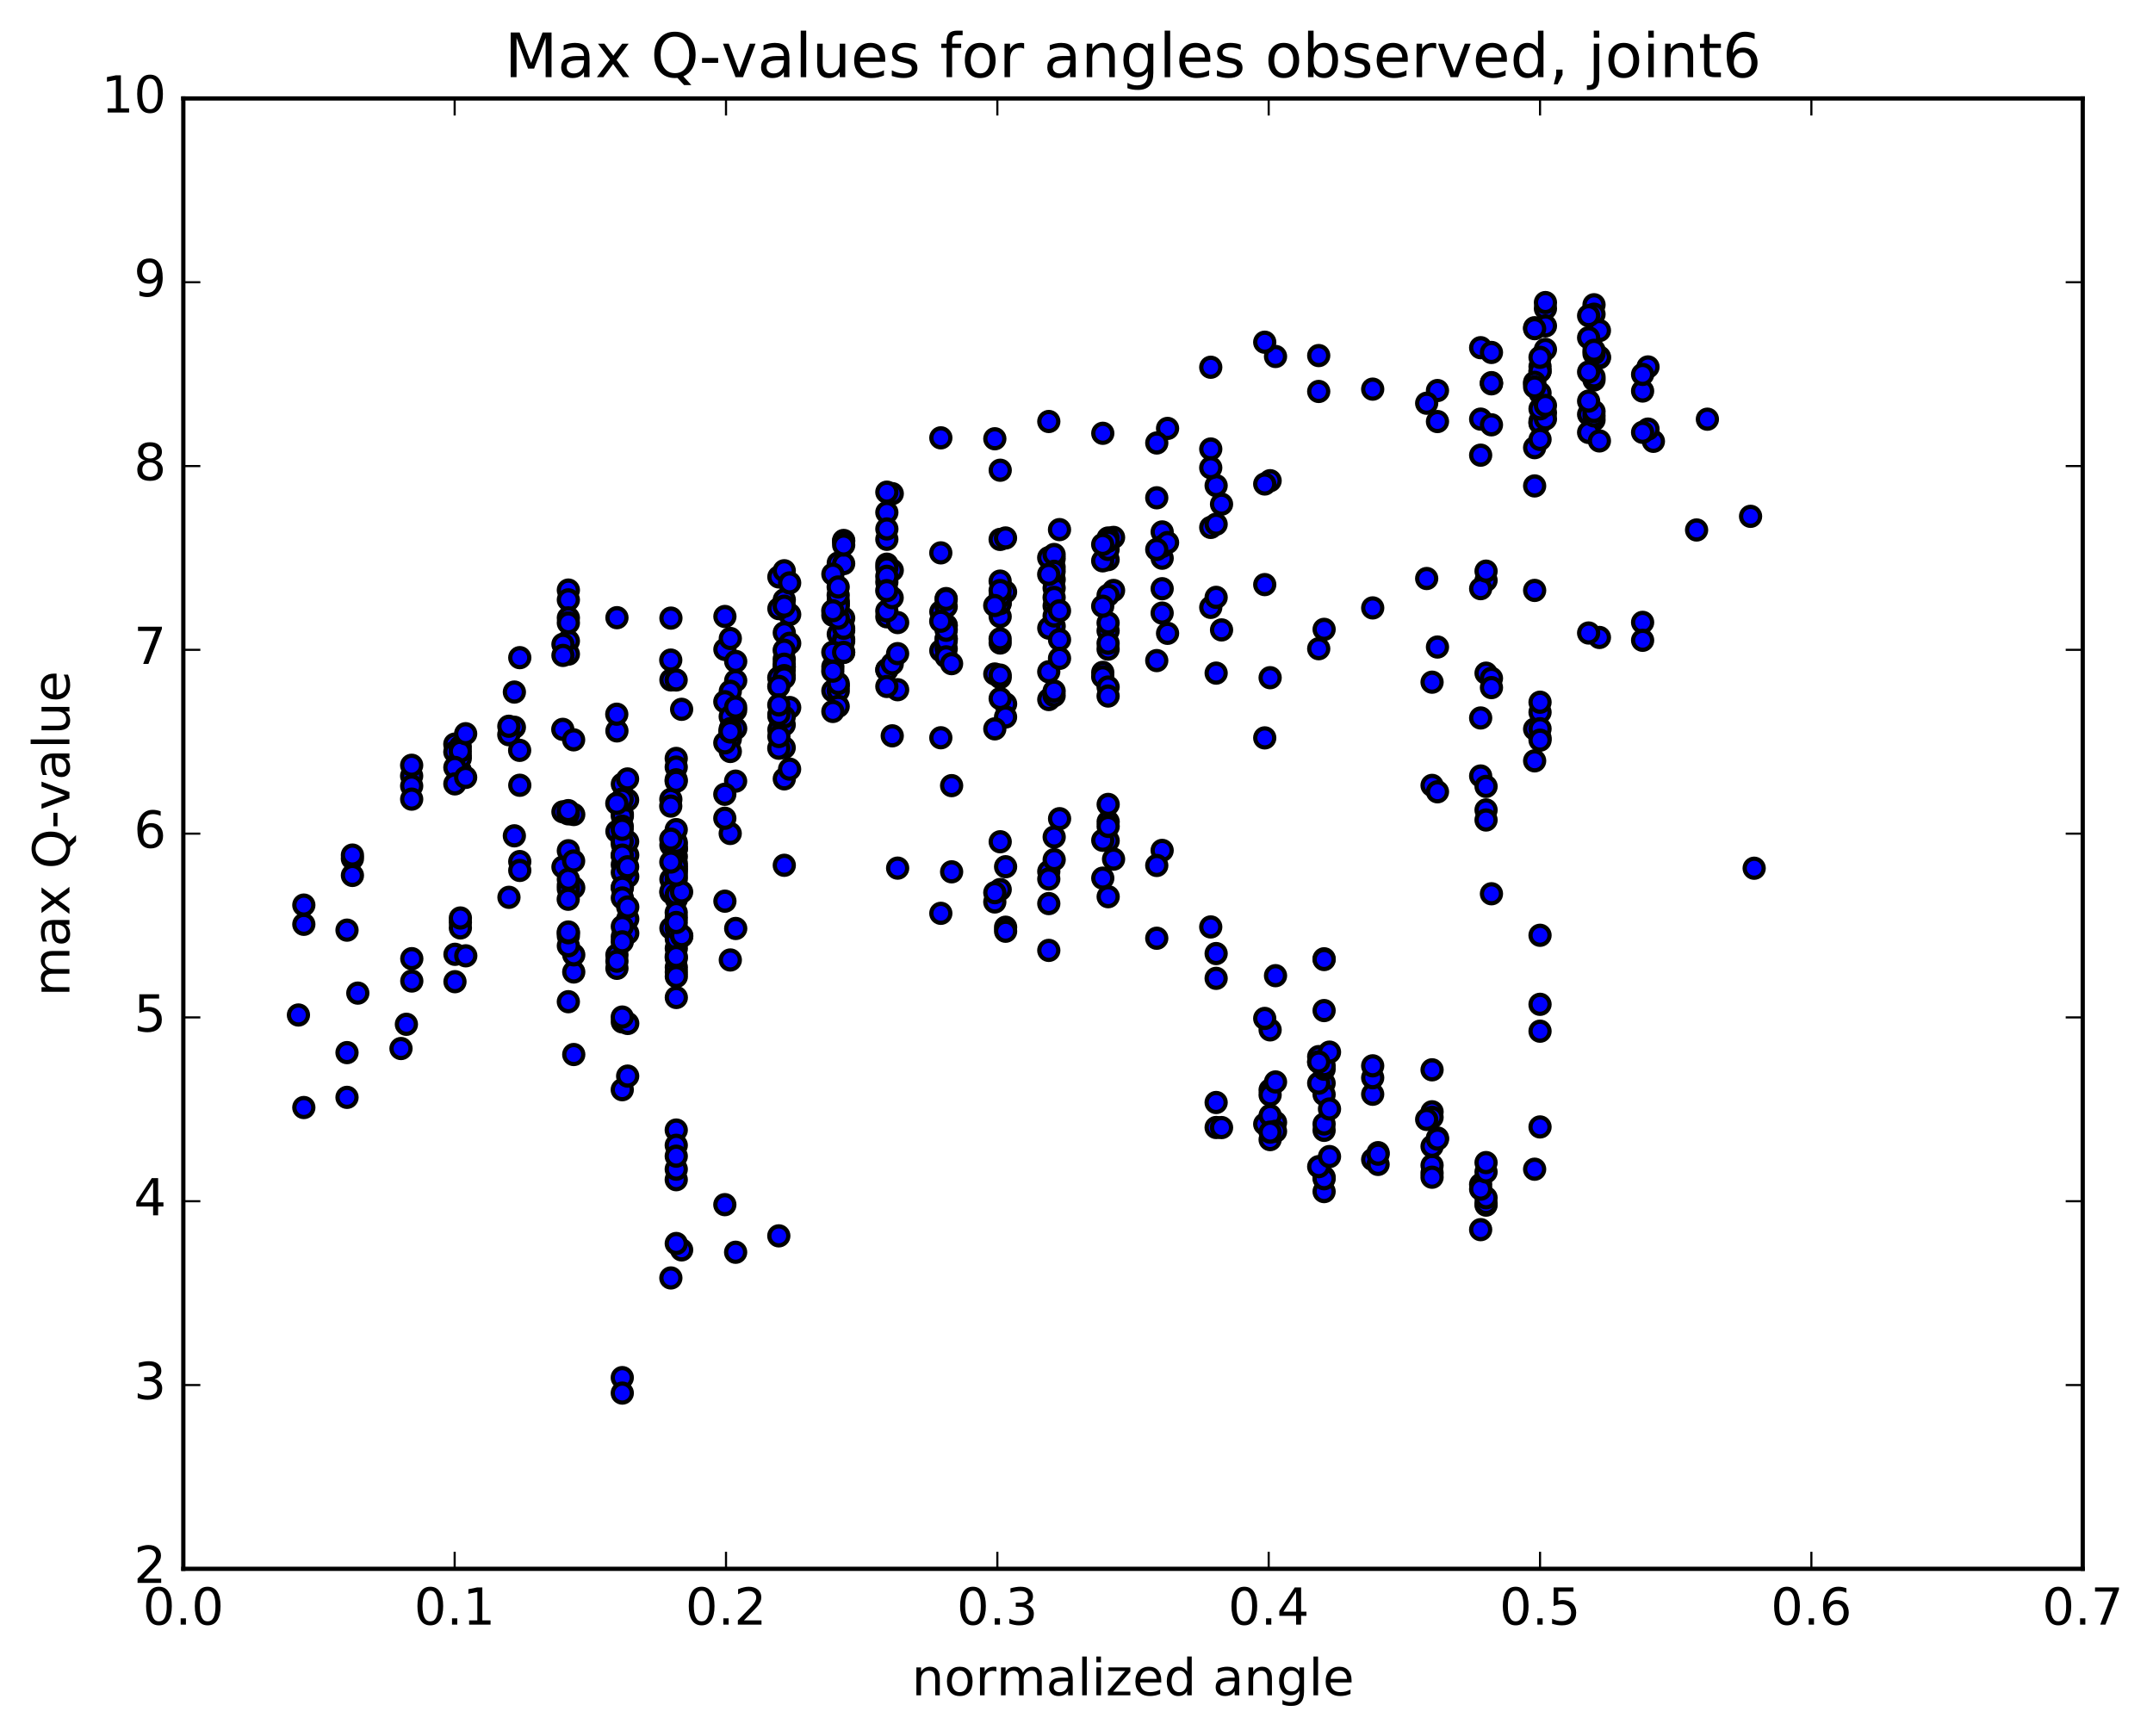 <?xml version="1.0" encoding="utf-8" standalone="no"?>
<!DOCTYPE svg PUBLIC "-//W3C//DTD SVG 1.1//EN"
  "http://www.w3.org/Graphics/SVG/1.1/DTD/svg11.dtd">
<!-- Created with matplotlib (http://matplotlib.org/) -->
<svg height="408pt" version="1.1" viewBox="0 0 506 408" width="506pt" xmlns="http://www.w3.org/2000/svg" xmlns:xlink="http://www.w3.org/1999/xlink">
 <defs>
  <style type="text/css">
*{stroke-linecap:butt;stroke-linejoin:round;stroke-miterlimit:100000;}
  </style>
 </defs>
 <g id="figure_1">
  <g id="patch_1">
   <path d="M 0 408.169 
L 506.226 408.169 
L 506.226 0 
L 0 0 
z
" style="fill:#ffffff;"/>
  </g>
  <g id="axes_1">
   <g id="patch_2">
    <path d="M 43.084 368.742 
L 489.484 368.742 
L 489.484 23.142 
L 43.084 23.142 
z
" style="fill:#ffffff;"/>
   </g>
   <g id="PathCollection_1">
    <defs>
     <path d="M 0 2.236 
C 0.593 2.236 1.162 2 1.581 1.581 
C 2 1.162 2.236 0.593 2.236 0 
C 2.236 -0.593 2 -1.162 1.581 -1.581 
C 1.162 -2 0.593 -2.236 0 -2.236 
C -0.593 -2.236 -1.162 -2 -1.581 -1.581 
C -2 -1.162 -2.236 -0.593 -2.236 0 
C -2.236 0.593 -2 1.162 -1.581 1.581 
C -1.162 2 -0.593 2.236 0 2.236 
z
" id="mbcd10bc105" style="stroke:#000000;"/>
    </defs>
    <g clip-path="url(#pc4692627f4)">
     <use style="fill:#0000ff;stroke:#000000;" x="412.268" xlink:href="#mbcd10bc105" y="204.072"/>
     <use style="fill:#0000ff;stroke:#000000;" x="361.941" xlink:href="#mbcd10bc105" y="98.965"/>
     <use style="fill:#0000ff;stroke:#000000;" x="363.21" xlink:href="#mbcd10bc105" y="97.024"/>
     <use style="fill:#0000ff;stroke:#000000;" x="374.628" xlink:href="#mbcd10bc105" y="98.713"/>
     <use style="fill:#0000ff;stroke:#000000;" x="373.359" xlink:href="#mbcd10bc105" y="97.393"/>
     <use style="fill:#0000ff;stroke:#000000;" x="360.672" xlink:href="#mbcd10bc105" y="90.153"/>
     <use style="fill:#0000ff;stroke:#000000;" x="350.523" xlink:href="#mbcd10bc105" y="90.215"/>
     <use style="fill:#0000ff;stroke:#000000;" x="360.672" xlink:href="#mbcd10bc105" y="77.033"/>
     <use style="fill:#0000ff;stroke:#000000;" x="347.985" xlink:href="#mbcd10bc105" y="81.724"/>
     <use style="fill:#0000ff;stroke:#000000;" x="337.836" xlink:href="#mbcd10bc105" y="91.794"/>
     <use style="fill:#0000ff;stroke:#000000;" x="350.523" xlink:href="#mbcd10bc105" y="89.938"/>
     <use style="fill:#0000ff;stroke:#000000;" x="363.21" xlink:href="#mbcd10bc105" y="72.529"/>
     <use style="fill:#0000ff;stroke:#000000;" x="374.628" xlink:href="#mbcd10bc105" y="71.63"/>
     <use style="fill:#0000ff;stroke:#000000;" x="374.628" xlink:href="#mbcd10bc105" y="73.855"/>
     <use style="fill:#0000ff;stroke:#000000;" x="375.897" xlink:href="#mbcd10bc105" y="77.693"/>
     <use style="fill:#0000ff;stroke:#000000;" x="386.046" xlink:href="#mbcd10bc105" y="91.907"/>
     <use style="fill:#0000ff;stroke:#000000;" x="373.359" xlink:href="#mbcd10bc105" y="101.645"/>
     <use style="fill:#0000ff;stroke:#000000;" x="360.672" xlink:href="#mbcd10bc105" y="105.22"/>
     <use style="fill:#0000ff;stroke:#000000;" x="347.985" xlink:href="#mbcd10bc105" y="106.985"/>
     <use style="fill:#0000ff;stroke:#000000;" x="337.836" xlink:href="#mbcd10bc105" y="99.082"/>
     <use style="fill:#0000ff;stroke:#000000;" x="347.986" xlink:href="#mbcd10bc105" y="98.512"/>
     <use style="fill:#0000ff;stroke:#000000;" x="335.299" xlink:href="#mbcd10bc105" y="94.776"/>
     <use style="fill:#0000ff;stroke:#000000;" x="322.612" xlink:href="#mbcd10bc105" y="91.466"/>
     <use style="fill:#0000ff;stroke:#000000;" x="309.925" xlink:href="#mbcd10bc105" y="92.009"/>
     <use style="fill:#0000ff;stroke:#000000;" x="299.776" xlink:href="#mbcd10bc105" y="83.79"/>
     <use style="fill:#0000ff;stroke:#000000;" x="309.925" xlink:href="#mbcd10bc105" y="83.575"/>
     <use style="fill:#0000ff;stroke:#000000;" x="297.238" xlink:href="#mbcd10bc105" y="80.435"/>
     <use style="fill:#0000ff;stroke:#000000;" x="284.552" xlink:href="#mbcd10bc105" y="86.319"/>
     <use style="fill:#0000ff;stroke:#000000;" x="274.402" xlink:href="#mbcd10bc105" y="100.698"/>
     <use style="fill:#0000ff;stroke:#000000;" x="284.552" xlink:href="#mbcd10bc105" y="105.535"/>
     <use style="fill:#0000ff;stroke:#000000;" x="271.865" xlink:href="#mbcd10bc105" y="104.12"/>
     <use style="fill:#0000ff;stroke:#000000;" x="259.178" xlink:href="#mbcd10bc105" y="101.844"/>
     <use style="fill:#0000ff;stroke:#000000;" x="246.491" xlink:href="#mbcd10bc105" y="99.07"/>
     <use style="fill:#0000ff;stroke:#000000;" x="235.073" xlink:href="#mbcd10bc105" y="110.524"/>
     <use style="fill:#0000ff;stroke:#000000;" x="233.804" xlink:href="#mbcd10bc105" y="103.128"/>
     <use style="fill:#0000ff;stroke:#000000;" x="221.117" xlink:href="#mbcd10bc105" y="102.912"/>
     <use style="fill:#0000ff;stroke:#000000;" x="209.698" xlink:href="#mbcd10bc105" y="116.024"/>
     <use style="fill:#0000ff;stroke:#000000;" x="208.429" xlink:href="#mbcd10bc105" y="120.444"/>
     <use style="fill:#0000ff;stroke:#000000;" x="198.279" xlink:href="#mbcd10bc105" y="127.032"/>
     <use style="fill:#0000ff;stroke:#000000;" x="208.429" xlink:href="#mbcd10bc105" y="132.602"/>
     <use style="fill:#0000ff;stroke:#000000;" x="197.011" xlink:href="#mbcd10bc105" y="132.328"/>
     <use style="fill:#0000ff;stroke:#000000;" x="198.279" xlink:href="#mbcd10bc105" y="148.192"/>
     <use style="fill:#0000ff;stroke:#000000;" x="208.429" xlink:href="#mbcd10bc105" y="144.974"/>
     <use style="fill:#0000ff;stroke:#000000;" x="198.28" xlink:href="#mbcd10bc105" y="153.318"/>
     <use style="fill:#0000ff;stroke:#000000;" x="208.429" xlink:href="#mbcd10bc105" y="157.473"/>
     <use style="fill:#0000ff;stroke:#000000;" x="197.011" xlink:href="#mbcd10bc105" y="161.284"/>
     <use style="fill:#0000ff;stroke:#000000;" x="195.742" xlink:href="#mbcd10bc105" y="162.369"/>
     <use style="fill:#0000ff;stroke:#000000;" x="185.592" xlink:href="#mbcd10bc105" y="166.301"/>
     <use style="fill:#0000ff;stroke:#000000;" x="195.742" xlink:href="#mbcd10bc105" y="156.731"/>
     <use style="fill:#0000ff;stroke:#000000;" x="183.055" xlink:href="#mbcd10bc105" y="168.325"/>
     <use style="fill:#0000ff;stroke:#000000;" x="172.906" xlink:href="#mbcd10bc105" y="159.981"/>
     <use style="fill:#0000ff;stroke:#000000;" x="185.593" xlink:href="#mbcd10bc105" y="144.429"/>
     <use style="fill:#0000ff;stroke:#000000;" x="198.28" xlink:href="#mbcd10bc105" y="145.287"/>
     <use style="fill:#0000ff;stroke:#000000;" x="210.966" xlink:href="#mbcd10bc105" y="146.333"/>
     <use style="fill:#0000ff;stroke:#000000;" x="221.116" xlink:href="#mbcd10bc105" y="143.779"/>
     <use style="fill:#0000ff;stroke:#000000;" x="208.429" xlink:href="#mbcd10bc105" y="136.816"/>
     <use style="fill:#0000ff;stroke:#000000;" x="197.01" xlink:href="#mbcd10bc105" y="141.273"/>
     <use style="fill:#0000ff;stroke:#000000;" x="198.279" xlink:href="#mbcd10bc105" y="132.471"/>
     <use style="fill:#0000ff;stroke:#000000;" x="208.428" xlink:href="#mbcd10bc105" y="115.681"/>
     <use style="fill:#0000ff;stroke:#000000;" x="198.278" xlink:href="#mbcd10bc105" y="127.209"/>
     <use style="fill:#0000ff;stroke:#000000;" x="208.428" xlink:href="#mbcd10bc105" y="126.766"/>
     <use style="fill:#0000ff;stroke:#000000;" x="195.741" xlink:href="#mbcd10bc105" y="144.614"/>
     <use style="fill:#0000ff;stroke:#000000;" x="184.322" xlink:href="#mbcd10bc105" y="148.728"/>
     <use style="fill:#0000ff;stroke:#000000;" x="183.053" xlink:href="#mbcd10bc105" y="135.606"/>
     <use style="fill:#0000ff;stroke:#000000;" x="170.365" xlink:href="#mbcd10bc105" y="152.641"/>
     <use style="fill:#0000ff;stroke:#000000;" x="157.678" xlink:href="#mbcd10bc105" y="159.815"/>
     <use style="fill:#0000ff;stroke:#000000;" x="144.991" xlink:href="#mbcd10bc105" y="171.797"/>
     <use style="fill:#0000ff;stroke:#000000;" x="132.304" xlink:href="#mbcd10bc105" y="190.815"/>
     <use style="fill:#0000ff;stroke:#000000;" x="120.885" xlink:href="#mbcd10bc105" y="196.457"/>
     <use style="fill:#0000ff;stroke:#000000;" x="119.617" xlink:href="#mbcd10bc105" y="210.908"/>
     <use style="fill:#0000ff;stroke:#000000;" x="108.199" xlink:href="#mbcd10bc105" y="216.801"/>
     <use style="fill:#0000ff;stroke:#000000;" x="108.198" xlink:href="#mbcd10bc105" y="218.105"/>
     <use style="fill:#0000ff;stroke:#000000;" x="106.929" xlink:href="#mbcd10bc105" y="230.742"/>
     <use style="fill:#0000ff;stroke:#000000;" x="96.78" xlink:href="#mbcd10bc105" y="225.328"/>
     <use style="fill:#0000ff;stroke:#000000;" x="108.198" xlink:href="#mbcd10bc105" y="215.769"/>
     <use style="fill:#0000ff;stroke:#000000;" x="106.929" xlink:href="#mbcd10bc105" y="224.305"/>
     <use style="fill:#0000ff;stroke:#000000;" x="95.511" xlink:href="#mbcd10bc105" y="240.755"/>
     <use style="fill:#0000ff;stroke:#000000;" x="94.242" xlink:href="#mbcd10bc105" y="246.451"/>
     <use style="fill:#0000ff;stroke:#000000;" x="81.555" xlink:href="#mbcd10bc105" y="247.411"/>
     <use style="fill:#0000ff;stroke:#000000;" x="71.406" xlink:href="#mbcd10bc105" y="260.318"/>
     <use style="fill:#0000ff;stroke:#000000;" x="81.555" xlink:href="#mbcd10bc105" y="257.926"/>
     <use style="fill:#0000ff;stroke:#000000;" x="70.137" xlink:href="#mbcd10bc105" y="238.572"/>
     <use style="fill:#0000ff;stroke:#000000;" x="71.406" xlink:href="#mbcd10bc105" y="217.254"/>
     <use style="fill:#0000ff;stroke:#000000;" x="81.555" xlink:href="#mbcd10bc105" y="218.626"/>
     <use style="fill:#0000ff;stroke:#000000;" x="71.406" xlink:href="#mbcd10bc105" y="212.735"/>
     <use style="fill:#0000ff;stroke:#000000;" x="82.824" xlink:href="#mbcd10bc105" y="201.812"/>
     <use style="fill:#0000ff;stroke:#000000;" x="82.824" xlink:href="#mbcd10bc105" y="200.981"/>
     <use style="fill:#0000ff;stroke:#000000;" x="82.825" xlink:href="#mbcd10bc105" y="205.764"/>
     <use style="fill:#0000ff;stroke:#000000;" x="84.094" xlink:href="#mbcd10bc105" y="233.427"/>
     <use style="fill:#0000ff;stroke:#000000;" x="96.78" xlink:href="#mbcd10bc105" y="230.585"/>
     <use style="fill:#0000ff;stroke:#000000;" x="109.468" xlink:href="#mbcd10bc105" y="224.659"/>
     <use style="fill:#0000ff;stroke:#000000;" x="122.155" xlink:href="#mbcd10bc105" y="202.506"/>
     <use style="fill:#0000ff;stroke:#000000;" x="134.842" xlink:href="#mbcd10bc105" y="208.646"/>
     <use style="fill:#0000ff;stroke:#000000;" x="147.529" xlink:href="#mbcd10bc105" y="215.992"/>
     <use style="fill:#0000ff;stroke:#000000;" x="158.947" xlink:href="#mbcd10bc105" y="222.903"/>
     <use style="fill:#0000ff;stroke:#000000;" x="157.679" xlink:href="#mbcd10bc105" y="218.164"/>
     <use style="fill:#0000ff;stroke:#000000;" x="144.992" xlink:href="#mbcd10bc105" y="227.601"/>
     <use style="fill:#0000ff;stroke:#000000;" x="133.574" xlink:href="#mbcd10bc105" y="235.446"/>
     <use style="fill:#0000ff;stroke:#000000;" x="134.843" xlink:href="#mbcd10bc105" y="228.461"/>
     <use style="fill:#0000ff;stroke:#000000;" x="146.261" xlink:href="#mbcd10bc105" y="220.176"/>
     <use style="fill:#0000ff;stroke:#000000;" x="147.53" xlink:href="#mbcd10bc105" y="219.36"/>
     <use style="fill:#0000ff;stroke:#000000;" x="158.948" xlink:href="#mbcd10bc105" y="204.856"/>
     <use style="fill:#0000ff;stroke:#000000;" x="157.679" xlink:href="#mbcd10bc105" y="206.677"/>
     <use style="fill:#0000ff;stroke:#000000;" x="146.261" xlink:href="#mbcd10bc105" y="208.693"/>
     <use style="fill:#0000ff;stroke:#000000;" x="147.529" xlink:href="#mbcd10bc105" y="206.043"/>
     <use style="fill:#0000ff;stroke:#000000;" x="158.947" xlink:href="#mbcd10bc105" y="204.246"/>
     <use style="fill:#0000ff;stroke:#000000;" x="158.947" xlink:href="#mbcd10bc105" y="199.522"/>
     <use style="fill:#0000ff;stroke:#000000;" x="158.947" xlink:href="#mbcd10bc105" y="201.327"/>
     <use style="fill:#0000ff;stroke:#000000;" x="158.947" xlink:href="#mbcd10bc105" y="202.926"/>
     <use style="fill:#0000ff;stroke:#000000;" x="157.678" xlink:href="#mbcd10bc105" y="198.647"/>
     <use style="fill:#0000ff;stroke:#000000;" x="146.259" xlink:href="#mbcd10bc105" y="198.455"/>
     <use style="fill:#0000ff;stroke:#000000;" x="146.259" xlink:href="#mbcd10bc105" y="201.114"/>
     <use style="fill:#0000ff;stroke:#000000;" x="147.528" xlink:href="#mbcd10bc105" y="200.982"/>
     <use style="fill:#0000ff;stroke:#000000;" x="158.946" xlink:href="#mbcd10bc105" y="215.69"/>
     <use style="fill:#0000ff;stroke:#000000;" x="157.678" xlink:href="#mbcd10bc105" y="209.795"/>
     <use style="fill:#0000ff;stroke:#000000;" x="146.26" xlink:href="#mbcd10bc105" y="203.247"/>
     <use style="fill:#0000ff;stroke:#000000;" x="146.26" xlink:href="#mbcd10bc105" y="197.567"/>
     <use style="fill:#0000ff;stroke:#000000;" x="144.992" xlink:href="#mbcd10bc105" y="195.414"/>
     <use style="fill:#0000ff;stroke:#000000;" x="134.842" xlink:href="#mbcd10bc105" y="191.449"/>
     <use style="fill:#0000ff;stroke:#000000;" x="146.261" xlink:href="#mbcd10bc105" y="197.436"/>
     <use style="fill:#0000ff;stroke:#000000;" x="146.261" xlink:href="#mbcd10bc105" y="205.078"/>
     <use style="fill:#0000ff;stroke:#000000;" x="146.262" xlink:href="#mbcd10bc105" y="208.541"/>
     <use style="fill:#0000ff;stroke:#000000;" x="146.262" xlink:href="#mbcd10bc105" y="211.054"/>
     <use style="fill:#0000ff;stroke:#000000;" x="146.262" xlink:href="#mbcd10bc105" y="217.764"/>
     <use style="fill:#0000ff;stroke:#000000;" x="144.994" xlink:href="#mbcd10bc105" y="224.449"/>
     <use style="fill:#0000ff;stroke:#000000;" x="134.844" xlink:href="#mbcd10bc105" y="247.861"/>
     <use style="fill:#0000ff;stroke:#000000;" x="146.262" xlink:href="#mbcd10bc105" y="240.201"/>
     <use style="fill:#0000ff;stroke:#000000;" x="147.531" xlink:href="#mbcd10bc105" y="240.558"/>
     <use style="fill:#0000ff;stroke:#000000;" x="158.95" xlink:href="#mbcd10bc105" y="234.454"/>
     <use style="fill:#0000ff;stroke:#000000;" x="158.95" xlink:href="#mbcd10bc105" y="228.498"/>
     <use style="fill:#0000ff;stroke:#000000;" x="158.95" xlink:href="#mbcd10bc105" y="227.38"/>
     <use style="fill:#0000ff;stroke:#000000;" x="158.951" xlink:href="#mbcd10bc105" y="211.362"/>
     <use style="fill:#0000ff;stroke:#000000;" x="158.951" xlink:href="#mbcd10bc105" y="199.515"/>
     <use style="fill:#0000ff;stroke:#000000;" x="158.951" xlink:href="#mbcd10bc105" y="206.467"/>
     <use style="fill:#0000ff;stroke:#000000;" x="158.95" xlink:href="#mbcd10bc105" y="203.671"/>
     <use style="fill:#0000ff;stroke:#000000;" x="158.95" xlink:href="#mbcd10bc105" y="210.664"/>
     <use style="fill:#0000ff;stroke:#000000;" x="158.949" xlink:href="#mbcd10bc105" y="220.703"/>
     <use style="fill:#0000ff;stroke:#000000;" x="160.218" xlink:href="#mbcd10bc105" y="220.091"/>
     <use style="fill:#0000ff;stroke:#000000;" x="170.368" xlink:href="#mbcd10bc105" y="211.817"/>
     <use style="fill:#0000ff;stroke:#000000;" x="158.95" xlink:href="#mbcd10bc105" y="225.186"/>
     <use style="fill:#0000ff;stroke:#000000;" x="158.95" xlink:href="#mbcd10bc105" y="229.525"/>
     <use style="fill:#0000ff;stroke:#000000;" x="158.95" xlink:href="#mbcd10bc105" y="218.222"/>
     <use style="fill:#0000ff;stroke:#000000;" x="157.681" xlink:href="#mbcd10bc105" y="209.484"/>
     <use style="fill:#0000ff;stroke:#000000;" x="147.532" xlink:href="#mbcd10bc105" y="213.177"/>
     <use style="fill:#0000ff;stroke:#000000;" x="158.95" xlink:href="#mbcd10bc105" y="211.048"/>
     <use style="fill:#0000ff;stroke:#000000;" x="158.95" xlink:href="#mbcd10bc105" y="210.259"/>
     <use style="fill:#0000ff;stroke:#000000;" x="160.219" xlink:href="#mbcd10bc105" y="219.932"/>
     <use style="fill:#0000ff;stroke:#000000;" x="171.638" xlink:href="#mbcd10bc105" y="225.638"/>
     <use style="fill:#0000ff;stroke:#000000;" x="172.907" xlink:href="#mbcd10bc105" y="218.235"/>
     <use style="fill:#0000ff;stroke:#000000;" x="184.325" xlink:href="#mbcd10bc105" y="203.382"/>
     <use style="fill:#0000ff;stroke:#000000;" x="184.325" xlink:href="#mbcd10bc105" y="183.069"/>
     <use style="fill:#0000ff;stroke:#000000;" x="183.056" xlink:href="#mbcd10bc105" y="171.511"/>
     <use style="fill:#0000ff;stroke:#000000;" x="171.638" xlink:href="#mbcd10bc105" y="173.696"/>
     <use style="fill:#0000ff;stroke:#000000;" x="171.638" xlink:href="#mbcd10bc105" y="176.63"/>
     <use style="fill:#0000ff;stroke:#000000;" x="171.638" xlink:href="#mbcd10bc105" y="171.951"/>
     <use style="fill:#0000ff;stroke:#000000;" x="171.638" xlink:href="#mbcd10bc105" y="164.788"/>
     <use style="fill:#0000ff;stroke:#000000;" x="171.638" xlink:href="#mbcd10bc105" y="162.48"/>
     <use style="fill:#0000ff;stroke:#000000;" x="171.638" xlink:href="#mbcd10bc105" y="150.071"/>
     <use style="fill:#0000ff;stroke:#000000;" x="172.906" xlink:href="#mbcd10bc105" y="155.463"/>
     <use style="fill:#0000ff;stroke:#000000;" x="184.325" xlink:href="#mbcd10bc105" y="156.738"/>
     <use style="fill:#0000ff;stroke:#000000;" x="185.594" xlink:href="#mbcd10bc105" y="151.197"/>
     <use style="fill:#0000ff;stroke:#000000;" x="197.012" xlink:href="#mbcd10bc105" y="149.056"/>
     <use style="fill:#0000ff;stroke:#000000;" x="198.281" xlink:href="#mbcd10bc105" y="150.25"/>
     <use style="fill:#0000ff;stroke:#000000;" x="209.699" xlink:href="#mbcd10bc105" y="134.042"/>
     <use style="fill:#0000ff;stroke:#000000;" x="208.431" xlink:href="#mbcd10bc105" y="133.479"/>
     <use style="fill:#0000ff;stroke:#000000;" x="198.281" xlink:href="#mbcd10bc105" y="128.108"/>
     <use style="fill:#0000ff;stroke:#000000;" x="208.431" xlink:href="#mbcd10bc105" y="124.322"/>
     <use style="fill:#0000ff;stroke:#000000;" x="195.744" xlink:href="#mbcd10bc105" y="134.953"/>
     <use style="fill:#0000ff;stroke:#000000;" x="184.325" xlink:href="#mbcd10bc105" y="140.979"/>
     <use style="fill:#0000ff;stroke:#000000;" x="183.057" xlink:href="#mbcd10bc105" y="143.063"/>
     <use style="fill:#0000ff;stroke:#000000;" x="170.369" xlink:href="#mbcd10bc105" y="144.901"/>
     <use style="fill:#0000ff;stroke:#000000;" x="157.682" xlink:href="#mbcd10bc105" y="145.283"/>
     <use style="fill:#0000ff;stroke:#000000;" x="144.996" xlink:href="#mbcd10bc105" y="145.183"/>
     <use style="fill:#0000ff;stroke:#000000;" x="133.577" xlink:href="#mbcd10bc105" y="138.691"/>
     <use style="fill:#0000ff;stroke:#000000;" x="133.577" xlink:href="#mbcd10bc105" y="140.989"/>
     <use style="fill:#0000ff;stroke:#000000;" x="133.577" xlink:href="#mbcd10bc105" y="150.67"/>
     <use style="fill:#0000ff;stroke:#000000;" x="133.577" xlink:href="#mbcd10bc105" y="153.753"/>
     <use style="fill:#0000ff;stroke:#000000;" x="133.577" xlink:href="#mbcd10bc105" y="145.226"/>
     <use style="fill:#0000ff;stroke:#000000;" x="133.577" xlink:href="#mbcd10bc105" y="146.404"/>
     <use style="fill:#0000ff;stroke:#000000;" x="132.308" xlink:href="#mbcd10bc105" y="151.434"/>
     <use style="fill:#0000ff;stroke:#000000;" x="122.158" xlink:href="#mbcd10bc105" y="154.578"/>
     <use style="fill:#0000ff;stroke:#000000;" x="132.308" xlink:href="#mbcd10bc105" y="154.051"/>
     <use style="fill:#0000ff;stroke:#000000;" x="120.89" xlink:href="#mbcd10bc105" y="162.668"/>
     <use style="fill:#0000ff;stroke:#000000;" x="120.89" xlink:href="#mbcd10bc105" y="170.938"/>
     <use style="fill:#0000ff;stroke:#000000;" x="122.159" xlink:href="#mbcd10bc105" y="184.571"/>
     <use style="fill:#0000ff;stroke:#000000;" x="133.577" xlink:href="#mbcd10bc105" y="208.069"/>
     <use style="fill:#0000ff;stroke:#000000;" x="134.846" xlink:href="#mbcd10bc105" y="224.435"/>
     <use style="fill:#0000ff;stroke:#000000;" x="146.264" xlink:href="#mbcd10bc105" y="184.298"/>
     <use style="fill:#0000ff;stroke:#000000;" x="146.264" xlink:href="#mbcd10bc105" y="187.802"/>
     <use style="fill:#0000ff;stroke:#000000;" x="146.264" xlink:href="#mbcd10bc105" y="191.374"/>
     <use style="fill:#0000ff;stroke:#000000;" x="146.264" xlink:href="#mbcd10bc105" y="191.829"/>
     <use style="fill:#0000ff;stroke:#000000;" x="144.996" xlink:href="#mbcd10bc105" y="225.917"/>
     <use style="fill:#0000ff;stroke:#000000;" x="133.577" xlink:href="#mbcd10bc105" y="219.977"/>
     <use style="fill:#0000ff;stroke:#000000;" x="133.577" xlink:href="#mbcd10bc105" y="222.307"/>
     <use style="fill:#0000ff;stroke:#000000;" x="133.576" xlink:href="#mbcd10bc105" y="219.241"/>
     <use style="fill:#0000ff;stroke:#000000;" x="133.576" xlink:href="#mbcd10bc105" y="219.06"/>
     <use style="fill:#0000ff;stroke:#000000;" x="133.576" xlink:href="#mbcd10bc105" y="208.93"/>
     <use style="fill:#0000ff;stroke:#000000;" x="132.307" xlink:href="#mbcd10bc105" y="203.773"/>
     <use style="fill:#0000ff;stroke:#000000;" x="122.157" xlink:href="#mbcd10bc105" y="204.59"/>
     <use style="fill:#0000ff;stroke:#000000;" x="133.575" xlink:href="#mbcd10bc105" y="206.673"/>
     <use style="fill:#0000ff;stroke:#000000;" x="133.575" xlink:href="#mbcd10bc105" y="199.962"/>
     <use style="fill:#0000ff;stroke:#000000;" x="361.941" xlink:href="#mbcd10bc105" y="99.423"/>
     <use style="fill:#0000ff;stroke:#000000;" x="361.941" xlink:href="#mbcd10bc105" y="92.387"/>
     <use style="fill:#0000ff;stroke:#000000;" x="361.941" xlink:href="#mbcd10bc105" y="87.252"/>
     <use style="fill:#0000ff;stroke:#000000;" x="361.941" xlink:href="#mbcd10bc105" y="86.16"/>
     <use style="fill:#0000ff;stroke:#000000;" x="363.21" xlink:href="#mbcd10bc105" y="82.125"/>
     <use style="fill:#0000ff;stroke:#000000;" x="373.359" xlink:href="#mbcd10bc105" y="79.377"/>
     <use style="fill:#0000ff;stroke:#000000;" x="363.21" xlink:href="#mbcd10bc105" y="71.115"/>
     <use style="fill:#0000ff;stroke:#000000;" x="375.896" xlink:href="#mbcd10bc105" y="84.095"/>
     <use style="fill:#0000ff;stroke:#000000;" x="388.583" xlink:href="#mbcd10bc105" y="103.729"/>
     <use style="fill:#0000ff;stroke:#000000;" x="401.271" xlink:href="#mbcd10bc105" y="98.527"/>
     <use style="fill:#0000ff;stroke:#000000;" x="411.42" xlink:href="#mbcd10bc105" y="121.36"/>
     <use style="fill:#0000ff;stroke:#000000;" x="398.734" xlink:href="#mbcd10bc105" y="124.569"/>
     <use style="fill:#0000ff;stroke:#000000;" x="386.047" xlink:href="#mbcd10bc105" y="146.281"/>
     <use style="fill:#0000ff;stroke:#000000;" x="375.898" xlink:href="#mbcd10bc105" y="149.831"/>
     <use style="fill:#0000ff;stroke:#000000;" x="386.048" xlink:href="#mbcd10bc105" y="150.498"/>
     <use style="fill:#0000ff;stroke:#000000;" x="373.361" xlink:href="#mbcd10bc105" y="148.785"/>
     <use style="fill:#0000ff;stroke:#000000;" x="360.674" xlink:href="#mbcd10bc105" y="138.775"/>
     <use style="fill:#0000ff;stroke:#000000;" x="349.256" xlink:href="#mbcd10bc105" y="136.417"/>
     <use style="fill:#0000ff;stroke:#000000;" x="347.988" xlink:href="#mbcd10bc105" y="138.361"/>
     <use style="fill:#0000ff;stroke:#000000;" x="335.301" xlink:href="#mbcd10bc105" y="135.978"/>
     <use style="fill:#0000ff;stroke:#000000;" x="322.614" xlink:href="#mbcd10bc105" y="142.884"/>
     <use style="fill:#0000ff;stroke:#000000;" x="311.196" xlink:href="#mbcd10bc105" y="147.928"/>
     <use style="fill:#0000ff;stroke:#000000;" x="309.927" xlink:href="#mbcd10bc105" y="152.476"/>
     <use style="fill:#0000ff;stroke:#000000;" x="297.24" xlink:href="#mbcd10bc105" y="137.408"/>
     <use style="fill:#0000ff;stroke:#000000;" x="287.09" xlink:href="#mbcd10bc105" y="148.059"/>
     <use style="fill:#0000ff;stroke:#000000;" x="298.508" xlink:href="#mbcd10bc105" y="159.29"/>
     <use style="fill:#0000ff;stroke:#000000;" x="297.24" xlink:href="#mbcd10bc105" y="173.437"/>
     <use style="fill:#0000ff;stroke:#000000;" x="285.821" xlink:href="#mbcd10bc105" y="158.213"/>
     <use style="fill:#0000ff;stroke:#000000;" x="284.553" xlink:href="#mbcd10bc105" y="142.761"/>
     <use style="fill:#0000ff;stroke:#000000;" x="273.134" xlink:href="#mbcd10bc105" y="131.204"/>
     <use style="fill:#0000ff;stroke:#000000;" x="273.134" xlink:href="#mbcd10bc105" y="125.026"/>
     <use style="fill:#0000ff;stroke:#000000;" x="273.133" xlink:href="#mbcd10bc105" y="128.445"/>
     <use style="fill:#0000ff;stroke:#000000;" x="273.133" xlink:href="#mbcd10bc105" y="138.374"/>
     <use style="fill:#0000ff;stroke:#000000;" x="274.401" xlink:href="#mbcd10bc105" y="148.859"/>
     <use style="fill:#0000ff;stroke:#000000;" x="285.819" xlink:href="#mbcd10bc105" y="140.404"/>
     <use style="fill:#0000ff;stroke:#000000;" x="284.55" xlink:href="#mbcd10bc105" y="123.966"/>
     <use style="fill:#0000ff;stroke:#000000;" x="274.4" xlink:href="#mbcd10bc105" y="127.525"/>
     <use style="fill:#0000ff;stroke:#000000;" x="285.817" xlink:href="#mbcd10bc105" y="123.217"/>
     <use style="fill:#0000ff;stroke:#000000;" x="287.086" xlink:href="#mbcd10bc105" y="118.501"/>
     <use style="fill:#0000ff;stroke:#000000;" x="298.504" xlink:href="#mbcd10bc105" y="112.987"/>
     <use style="fill:#0000ff;stroke:#000000;" x="297.235" xlink:href="#mbcd10bc105" y="113.76"/>
     <use style="fill:#0000ff;stroke:#000000;" x="285.817" xlink:href="#mbcd10bc105" y="114.137"/>
     <use style="fill:#0000ff;stroke:#000000;" x="284.548" xlink:href="#mbcd10bc105" y="109.941"/>
     <use style="fill:#0000ff;stroke:#000000;" x="271.861" xlink:href="#mbcd10bc105" y="117.004"/>
     <use style="fill:#0000ff;stroke:#000000;" x="261.711" xlink:href="#mbcd10bc105" y="126.317"/>
     <use style="fill:#0000ff;stroke:#000000;" x="271.861" xlink:href="#mbcd10bc105" y="129.15"/>
     <use style="fill:#0000ff;stroke:#000000;" x="261.711" xlink:href="#mbcd10bc105" y="138.788"/>
     <use style="fill:#0000ff;stroke:#000000;" x="273.129" xlink:href="#mbcd10bc105" y="144.103"/>
     <use style="fill:#0000ff;stroke:#000000;" x="271.861" xlink:href="#mbcd10bc105" y="155.267"/>
     <use style="fill:#0000ff;stroke:#000000;" x="259.174" xlink:href="#mbcd10bc105" y="158.038"/>
     <use style="fill:#0000ff;stroke:#000000;" x="247.756" xlink:href="#mbcd10bc105" y="147.177"/>
     <use style="fill:#0000ff;stroke:#000000;" x="247.755" xlink:href="#mbcd10bc105" y="136.212"/>
     <use style="fill:#0000ff;stroke:#000000;" x="246.486" xlink:href="#mbcd10bc105" y="147.635"/>
     <use style="fill:#0000ff;stroke:#000000;" x="236.336" xlink:href="#mbcd10bc105" y="165.443"/>
     <use style="fill:#0000ff;stroke:#000000;" x="246.486" xlink:href="#mbcd10bc105" y="164.424"/>
     <use style="fill:#0000ff;stroke:#000000;" x="233.798" xlink:href="#mbcd10bc105" y="158.421"/>
     <use style="fill:#0000ff;stroke:#000000;" x="221.111" xlink:href="#mbcd10bc105" y="152.932"/>
     <use style="fill:#0000ff;stroke:#000000;" x="208.424" xlink:href="#mbcd10bc105" y="157.404"/>
     <use style="fill:#0000ff;stroke:#000000;" x="198.275" xlink:href="#mbcd10bc105" y="150.739"/>
     <use style="fill:#0000ff;stroke:#000000;" x="208.424" xlink:href="#mbcd10bc105" y="135.455"/>
     <use style="fill:#0000ff;stroke:#000000;" x="198.275" xlink:href="#mbcd10bc105" y="147.668"/>
     <use style="fill:#0000ff;stroke:#000000;" x="209.693" xlink:href="#mbcd10bc105" y="156.037"/>
     <use style="fill:#0000ff;stroke:#000000;" x="210.962" xlink:href="#mbcd10bc105" y="162.115"/>
     <use style="fill:#0000ff;stroke:#000000;" x="222.379" xlink:href="#mbcd10bc105" y="152.483"/>
     <use style="fill:#0000ff;stroke:#000000;" x="222.379" xlink:href="#mbcd10bc105" y="147.087"/>
     <use style="fill:#0000ff;stroke:#000000;" x="222.378" xlink:href="#mbcd10bc105" y="150.118"/>
     <use style="fill:#0000ff;stroke:#000000;" x="222.378" xlink:href="#mbcd10bc105" y="150.149"/>
     <use style="fill:#0000ff;stroke:#000000;" x="221.108" xlink:href="#mbcd10bc105" y="129.947"/>
     <use style="fill:#0000ff;stroke:#000000;" x="208.421" xlink:href="#mbcd10bc105" y="143.613"/>
     <use style="fill:#0000ff;stroke:#000000;" x="197.003" xlink:href="#mbcd10bc105" y="162.394"/>
     <use style="fill:#0000ff;stroke:#000000;" x="195.733" xlink:href="#mbcd10bc105" y="153.301"/>
     <use style="fill:#0000ff;stroke:#000000;" x="184.315" xlink:href="#mbcd10bc105" y="154.919"/>
     <use style="fill:#0000ff;stroke:#000000;" x="184.315" xlink:href="#mbcd10bc105" y="142.482"/>
     <use style="fill:#0000ff;stroke:#000000;" x="184.315" xlink:href="#mbcd10bc105" y="134.151"/>
     <use style="fill:#0000ff;stroke:#000000;" x="185.584" xlink:href="#mbcd10bc105" y="137.006"/>
     <use style="fill:#0000ff;stroke:#000000;" x="197.002" xlink:href="#mbcd10bc105" y="145.312"/>
     <use style="fill:#0000ff;stroke:#000000;" x="197.002" xlink:href="#mbcd10bc105" y="141.903"/>
     <use style="fill:#0000ff;stroke:#000000;" x="197.002" xlink:href="#mbcd10bc105" y="142.412"/>
     <use style="fill:#0000ff;stroke:#000000;" x="197.001" xlink:href="#mbcd10bc105" y="160.658"/>
     <use style="fill:#0000ff;stroke:#000000;" x="198.27" xlink:href="#mbcd10bc105" y="153.335"/>
     <use style="fill:#0000ff;stroke:#000000;" x="210.957" xlink:href="#mbcd10bc105" y="153.633"/>
     <use style="fill:#0000ff;stroke:#000000;" x="222.375" xlink:href="#mbcd10bc105" y="150.655"/>
     <use style="fill:#0000ff;stroke:#000000;" x="222.375" xlink:href="#mbcd10bc105" y="147.795"/>
     <use style="fill:#0000ff;stroke:#000000;" x="222.375" xlink:href="#mbcd10bc105" y="146.93"/>
     <use style="fill:#0000ff;stroke:#000000;" x="222.374" xlink:href="#mbcd10bc105" y="154.388"/>
     <use style="fill:#0000ff;stroke:#000000;" x="222.374" xlink:href="#mbcd10bc105" y="142.596"/>
     <use style="fill:#0000ff;stroke:#000000;" x="222.374" xlink:href="#mbcd10bc105" y="148.147"/>
     <use style="fill:#0000ff;stroke:#000000;" x="223.642" xlink:href="#mbcd10bc105" y="155.989"/>
     <use style="fill:#0000ff;stroke:#000000;" x="235.06" xlink:href="#mbcd10bc105" y="164.194"/>
     <use style="fill:#0000ff;stroke:#000000;" x="235.06" xlink:href="#mbcd10bc105" y="159.249"/>
     <use style="fill:#0000ff;stroke:#000000;" x="235.06" xlink:href="#mbcd10bc105" y="151.136"/>
     <use style="fill:#0000ff;stroke:#000000;" x="235.059" xlink:href="#mbcd10bc105" y="158.679"/>
     <use style="fill:#0000ff;stroke:#000000;" x="236.328" xlink:href="#mbcd10bc105" y="168.525"/>
     <use style="fill:#0000ff;stroke:#000000;" x="246.478" xlink:href="#mbcd10bc105" y="157.897"/>
     <use style="fill:#0000ff;stroke:#000000;" x="235.059" xlink:href="#mbcd10bc105" y="144.916"/>
     <use style="fill:#0000ff;stroke:#000000;" x="236.328" xlink:href="#mbcd10bc105" y="139.124"/>
     <use style="fill:#0000ff;stroke:#000000;" x="247.746" xlink:href="#mbcd10bc105" y="142.417"/>
     <use style="fill:#0000ff;stroke:#000000;" x="247.746" xlink:href="#mbcd10bc105" y="138.22"/>
     <use style="fill:#0000ff;stroke:#000000;" x="247.745" xlink:href="#mbcd10bc105" y="131.283"/>
     <use style="fill:#0000ff;stroke:#000000;" x="247.744" xlink:href="#mbcd10bc105" y="140.425"/>
     <use style="fill:#0000ff;stroke:#000000;" x="247.744" xlink:href="#mbcd10bc105" y="144.776"/>
     <use style="fill:#0000ff;stroke:#000000;" x="249.012" xlink:href="#mbcd10bc105" y="150.355"/>
     <use style="fill:#0000ff;stroke:#000000;" x="259.161" xlink:href="#mbcd10bc105" y="159.063"/>
     <use style="fill:#0000ff;stroke:#000000;" x="247.743" xlink:href="#mbcd10bc105" y="163.51"/>
     <use style="fill:#0000ff;stroke:#000000;" x="247.743" xlink:href="#mbcd10bc105" y="162.434"/>
     <use style="fill:#0000ff;stroke:#000000;" x="249.011" xlink:href="#mbcd10bc105" y="154.744"/>
     <use style="fill:#0000ff;stroke:#000000;" x="260.429" xlink:href="#mbcd10bc105" y="161.49"/>
     <use style="fill:#0000ff;stroke:#000000;" x="260.428" xlink:href="#mbcd10bc105" y="163.599"/>
     <use style="fill:#0000ff;stroke:#000000;" x="260.428" xlink:href="#mbcd10bc105" y="152.579"/>
     <use style="fill:#0000ff;stroke:#000000;" x="260.428" xlink:href="#mbcd10bc105" y="148.269"/>
     <use style="fill:#0000ff;stroke:#000000;" x="260.427" xlink:href="#mbcd10bc105" y="146.418"/>
     <use style="fill:#0000ff;stroke:#000000;" x="260.427" xlink:href="#mbcd10bc105" y="151.189"/>
     <use style="fill:#0000ff;stroke:#000000;" x="260.427" xlink:href="#mbcd10bc105" y="139.914"/>
     <use style="fill:#0000ff;stroke:#000000;" x="260.427" xlink:href="#mbcd10bc105" y="131.54"/>
     <use style="fill:#0000ff;stroke:#000000;" x="259.157" xlink:href="#mbcd10bc105" y="131.823"/>
     <use style="fill:#0000ff;stroke:#000000;" x="249.007" xlink:href="#mbcd10bc105" y="143.562"/>
     <use style="fill:#0000ff;stroke:#000000;" x="259.156" xlink:href="#mbcd10bc105" y="142.488"/>
     <use style="fill:#0000ff;stroke:#000000;" x="247.738" xlink:href="#mbcd10bc105" y="133.302"/>
     <use style="fill:#0000ff;stroke:#000000;" x="246.469" xlink:href="#mbcd10bc105" y="131.078"/>
     <use style="fill:#0000ff;stroke:#000000;" x="235.051" xlink:href="#mbcd10bc105" y="126.787"/>
     <use style="fill:#0000ff;stroke:#000000;" x="236.319" xlink:href="#mbcd10bc105" y="126.446"/>
     <use style="fill:#0000ff;stroke:#000000;" x="249.006" xlink:href="#mbcd10bc105" y="124.483"/>
     <use style="fill:#0000ff;stroke:#000000;" x="260.425" xlink:href="#mbcd10bc105" y="126.454"/>
     <use style="fill:#0000ff;stroke:#000000;" x="260.424" xlink:href="#mbcd10bc105" y="129.137"/>
     <use style="fill:#0000ff;stroke:#000000;" x="260.425" xlink:href="#mbcd10bc105" y="127.206"/>
     <use style="fill:#0000ff;stroke:#000000;" x="259.156" xlink:href="#mbcd10bc105" y="127.966"/>
     <use style="fill:#0000ff;stroke:#000000;" x="247.738" xlink:href="#mbcd10bc105" y="130.328"/>
     <use style="fill:#0000ff;stroke:#000000;" x="247.738" xlink:href="#mbcd10bc105" y="134.285"/>
     <use style="fill:#0000ff;stroke:#000000;" x="246.469" xlink:href="#mbcd10bc105" y="135.002"/>
     <use style="fill:#0000ff;stroke:#000000;" x="235.051" xlink:href="#mbcd10bc105" y="136.586"/>
     <use style="fill:#0000ff;stroke:#000000;" x="235.051" xlink:href="#mbcd10bc105" y="141.71"/>
     <use style="fill:#0000ff;stroke:#000000;" x="235.051" xlink:href="#mbcd10bc105" y="150.15"/>
     <use style="fill:#0000ff;stroke:#000000;" x="235.051" xlink:href="#mbcd10bc105" y="141.892"/>
     <use style="fill:#0000ff;stroke:#000000;" x="235.051" xlink:href="#mbcd10bc105" y="140.286"/>
     <use style="fill:#0000ff;stroke:#000000;" x="235.051" xlink:href="#mbcd10bc105" y="138.797"/>
     <use style="fill:#0000ff;stroke:#000000;" x="233.782" xlink:href="#mbcd10bc105" y="142.328"/>
     <use style="fill:#0000ff;stroke:#000000;" x="222.364" xlink:href="#mbcd10bc105" y="140.691"/>
     <use style="fill:#0000ff;stroke:#000000;" x="222.364" xlink:href="#mbcd10bc105" y="140.885"/>
     <use style="fill:#0000ff;stroke:#000000;" x="221.095" xlink:href="#mbcd10bc105" y="146.019"/>
     <use style="fill:#0000ff;stroke:#000000;" x="209.677" xlink:href="#mbcd10bc105" y="140.486"/>
     <use style="fill:#0000ff;stroke:#000000;" x="208.408" xlink:href="#mbcd10bc105" y="138.821"/>
     <use style="fill:#0000ff;stroke:#000000;" x="196.99" xlink:href="#mbcd10bc105" y="139.887"/>
     <use style="fill:#0000ff;stroke:#000000;" x="196.99" xlink:href="#mbcd10bc105" y="137.968"/>
     <use style="fill:#0000ff;stroke:#000000;" x="195.721" xlink:href="#mbcd10bc105" y="143.554"/>
     <use style="fill:#0000ff;stroke:#000000;" x="184.303" xlink:href="#mbcd10bc105" y="152.82"/>
     <use style="fill:#0000ff;stroke:#000000;" x="184.303" xlink:href="#mbcd10bc105" y="157.507"/>
     <use style="fill:#0000ff;stroke:#000000;" x="184.303" xlink:href="#mbcd10bc105" y="156.116"/>
     <use style="fill:#0000ff;stroke:#000000;" x="184.303" xlink:href="#mbcd10bc105" y="158.798"/>
     <use style="fill:#0000ff;stroke:#000000;" x="183.034" xlink:href="#mbcd10bc105" y="159.291"/>
     <use style="fill:#0000ff;stroke:#000000;" x="170.347" xlink:href="#mbcd10bc105" y="164.932"/>
     <use style="fill:#0000ff;stroke:#000000;" x="160.197" xlink:href="#mbcd10bc105" y="166.722"/>
     <use style="fill:#0000ff;stroke:#000000;" x="171.615" xlink:href="#mbcd10bc105" y="171.598"/>
     <use style="fill:#0000ff;stroke:#000000;" x="172.884" xlink:href="#mbcd10bc105" y="183.603"/>
     <use style="fill:#0000ff;stroke:#000000;" x="184.303" xlink:href="#mbcd10bc105" y="170.374"/>
     <use style="fill:#0000ff;stroke:#000000;" x="184.303" xlink:href="#mbcd10bc105" y="175.743"/>
     <use style="fill:#0000ff;stroke:#000000;" x="185.571" xlink:href="#mbcd10bc105" y="180.78"/>
     <use style="fill:#0000ff;stroke:#000000;" x="196.99" xlink:href="#mbcd10bc105" y="166.025"/>
     <use style="fill:#0000ff;stroke:#000000;" x="195.721" xlink:href="#mbcd10bc105" y="157.754"/>
     <use style="fill:#0000ff;stroke:#000000;" x="184.303" xlink:href="#mbcd10bc105" y="168.496"/>
     <use style="fill:#0000ff;stroke:#000000;" x="183.034" xlink:href="#mbcd10bc105" y="175.87"/>
     <use style="fill:#0000ff;stroke:#000000;" x="172.884" xlink:href="#mbcd10bc105" y="166.971"/>
     <use style="fill:#0000ff;stroke:#000000;" x="184.302" xlink:href="#mbcd10bc105" y="159.335"/>
     <use style="fill:#0000ff;stroke:#000000;" x="183.033" xlink:href="#mbcd10bc105" y="161.33"/>
     <use style="fill:#0000ff;stroke:#000000;" x="171.615" xlink:href="#mbcd10bc105" y="168.428"/>
     <use style="fill:#0000ff;stroke:#000000;" x="170.346" xlink:href="#mbcd10bc105" y="174.612"/>
     <use style="fill:#0000ff;stroke:#000000;" x="158.927" xlink:href="#mbcd10bc105" y="178.263"/>
     <use style="fill:#0000ff;stroke:#000000;" x="158.927" xlink:href="#mbcd10bc105" y="180.301"/>
     <use style="fill:#0000ff;stroke:#000000;" x="157.659" xlink:href="#mbcd10bc105" y="187.885"/>
     <use style="fill:#0000ff;stroke:#000000;" x="147.509" xlink:href="#mbcd10bc105" y="197.801"/>
     <use style="fill:#0000ff;stroke:#000000;" x="158.927" xlink:href="#mbcd10bc105" y="198.466"/>
     <use style="fill:#0000ff;stroke:#000000;" x="158.928" xlink:href="#mbcd10bc105" y="197.966"/>
     <use style="fill:#0000ff;stroke:#000000;" x="158.928" xlink:href="#mbcd10bc105" y="214.488"/>
     <use style="fill:#0000ff;stroke:#000000;" x="158.927" xlink:href="#mbcd10bc105" y="216.83"/>
     <use style="fill:#0000ff;stroke:#000000;" x="158.927" xlink:href="#mbcd10bc105" y="224.815"/>
     <use style="fill:#0000ff;stroke:#000000;" x="160.196" xlink:href="#mbcd10bc105" y="209.647"/>
     <use style="fill:#0000ff;stroke:#000000;" x="171.615" xlink:href="#mbcd10bc105" y="195.904"/>
     <use style="fill:#0000ff;stroke:#000000;" x="170.346" xlink:href="#mbcd10bc105" y="192.328"/>
     <use style="fill:#0000ff;stroke:#000000;" x="158.928" xlink:href="#mbcd10bc105" y="194.996"/>
     <use style="fill:#0000ff;stroke:#000000;" x="158.929" xlink:href="#mbcd10bc105" y="205.674"/>
     <use style="fill:#0000ff;stroke:#000000;" x="157.66" xlink:href="#mbcd10bc105" y="202.622"/>
     <use style="fill:#0000ff;stroke:#000000;" x="146.241" xlink:href="#mbcd10bc105" y="194.203"/>
     <use style="fill:#0000ff;stroke:#000000;" x="146.242" xlink:href="#mbcd10bc105" y="197.776"/>
     <use style="fill:#0000ff;stroke:#000000;" x="146.242" xlink:href="#mbcd10bc105" y="200.981"/>
     <use style="fill:#0000ff;stroke:#000000;" x="146.243" xlink:href="#mbcd10bc105" y="221.373"/>
     <use style="fill:#0000ff;stroke:#000000;" x="146.244" xlink:href="#mbcd10bc105" y="239.053"/>
     <use style="fill:#0000ff;stroke:#000000;" x="146.244" xlink:href="#mbcd10bc105" y="256.131"/>
     <use style="fill:#0000ff;stroke:#000000;" x="147.513" xlink:href="#mbcd10bc105" y="252.932"/>
     <use style="fill:#0000ff;stroke:#000000;" x="158.932" xlink:href="#mbcd10bc105" y="265.611"/>
     <use style="fill:#0000ff;stroke:#000000;" x="158.931" xlink:href="#mbcd10bc105" y="277.281"/>
     <use style="fill:#0000ff;stroke:#000000;" x="160.2" xlink:href="#mbcd10bc105" y="293.779"/>
     <use style="fill:#0000ff;stroke:#000000;" x="172.888" xlink:href="#mbcd10bc105" y="294.335"/>
     <use style="fill:#0000ff;stroke:#000000;" x="183.037" xlink:href="#mbcd10bc105" y="290.483"/>
     <use style="fill:#0000ff;stroke:#000000;" x="170.351" xlink:href="#mbcd10bc105" y="283.148"/>
     <use style="fill:#0000ff;stroke:#000000;" x="158.933" xlink:href="#mbcd10bc105" y="274.813"/>
     <use style="fill:#0000ff;stroke:#000000;" x="158.933" xlink:href="#mbcd10bc105" y="269.194"/>
     <use style="fill:#0000ff;stroke:#000000;" x="158.934" xlink:href="#mbcd10bc105" y="271.752"/>
     <use style="fill:#0000ff;stroke:#000000;" x="158.934" xlink:href="#mbcd10bc105" y="292.279"/>
     <use style="fill:#0000ff;stroke:#000000;" x="157.666" xlink:href="#mbcd10bc105" y="300.377"/>
     <use style="fill:#0000ff;stroke:#000000;" x="146.247" xlink:href="#mbcd10bc105" y="323.799"/>
     <use style="fill:#0000ff;stroke:#000000;" x="146.248" xlink:href="#mbcd10bc105" y="327.436"/>
     <use style="fill:#0000ff;stroke:#000000;" x="361.941" xlink:href="#mbcd10bc105" y="99.41"/>
     <use style="fill:#0000ff;stroke:#000000;" x="363.21" xlink:href="#mbcd10bc105" y="98.468"/>
     <use style="fill:#0000ff;stroke:#000000;" x="374.628" xlink:href="#mbcd10bc105" y="89.31"/>
     <use style="fill:#0000ff;stroke:#000000;" x="375.896" xlink:href="#mbcd10bc105" y="83.911"/>
     <use style="fill:#0000ff;stroke:#000000;" x="387.315" xlink:href="#mbcd10bc105" y="86.247"/>
     <use style="fill:#0000ff;stroke:#000000;" x="386.046" xlink:href="#mbcd10bc105" y="88.005"/>
     <use style="fill:#0000ff;stroke:#000000;" x="374.628" xlink:href="#mbcd10bc105" y="88.593"/>
     <use style="fill:#0000ff;stroke:#000000;" x="374.628" xlink:href="#mbcd10bc105" y="83.126"/>
     <use style="fill:#0000ff;stroke:#000000;" x="374.628" xlink:href="#mbcd10bc105" y="82.335"/>
     <use style="fill:#0000ff;stroke:#000000;" x="373.359" xlink:href="#mbcd10bc105" y="87.432"/>
     <use style="fill:#0000ff;stroke:#000000;" x="361.941" xlink:href="#mbcd10bc105" y="96.094"/>
     <use style="fill:#0000ff;stroke:#000000;" x="363.209" xlink:href="#mbcd10bc105" y="95.295"/>
     <use style="fill:#0000ff;stroke:#000000;" x="374.628" xlink:href="#mbcd10bc105" y="97.752"/>
     <use style="fill:#0000ff;stroke:#000000;" x="375.896" xlink:href="#mbcd10bc105" y="103.637"/>
     <use style="fill:#0000ff;stroke:#000000;" x="387.315" xlink:href="#mbcd10bc105" y="100.855"/>
     <use style="fill:#0000ff;stroke:#000000;" x="386.046" xlink:href="#mbcd10bc105" y="101.615"/>
     <use style="fill:#0000ff;stroke:#000000;" x="374.628" xlink:href="#mbcd10bc105" y="96.706"/>
     <use style="fill:#0000ff;stroke:#000000;" x="373.359" xlink:href="#mbcd10bc105" y="94.278"/>
     <use style="fill:#0000ff;stroke:#000000;" x="361.941" xlink:href="#mbcd10bc105" y="87.229"/>
     <use style="fill:#0000ff;stroke:#000000;" x="363.21" xlink:href="#mbcd10bc105" y="76.602"/>
     <use style="fill:#0000ff;stroke:#000000;" x="373.359" xlink:href="#mbcd10bc105" y="74.2"/>
     <use style="fill:#0000ff;stroke:#000000;" x="360.672" xlink:href="#mbcd10bc105" y="89.865"/>
     <use style="fill:#0000ff;stroke:#000000;" x="350.523" xlink:href="#mbcd10bc105" y="90.076"/>
     <use style="fill:#0000ff;stroke:#000000;" x="360.672" xlink:href="#mbcd10bc105" y="77.252"/>
     <use style="fill:#0000ff;stroke:#000000;" x="350.523" xlink:href="#mbcd10bc105" y="82.842"/>
     <use style="fill:#0000ff;stroke:#000000;" x="361.941" xlink:href="#mbcd10bc105" y="83.985"/>
     <use style="fill:#0000ff;stroke:#000000;" x="360.672" xlink:href="#mbcd10bc105" y="90.954"/>
     <use style="fill:#0000ff;stroke:#000000;" x="350.523" xlink:href="#mbcd10bc105" y="99.85"/>
     <use style="fill:#0000ff;stroke:#000000;" x="361.941" xlink:href="#mbcd10bc105" y="103.282"/>
     <use style="fill:#0000ff;stroke:#000000;" x="360.672" xlink:href="#mbcd10bc105" y="114.214"/>
     <use style="fill:#0000ff;stroke:#000000;" x="349.254" xlink:href="#mbcd10bc105" y="134.245"/>
     <use style="fill:#0000ff;stroke:#000000;" x="349.254" xlink:href="#mbcd10bc105" y="158.225"/>
     <use style="fill:#0000ff;stroke:#000000;" x="350.523" xlink:href="#mbcd10bc105" y="159.427"/>
     <use style="fill:#0000ff;stroke:#000000;" x="360.672" xlink:href="#mbcd10bc105" y="171.356"/>
     <use style="fill:#0000ff;stroke:#000000;" x="347.986" xlink:href="#mbcd10bc105" y="168.756"/>
     <use style="fill:#0000ff;stroke:#000000;" x="336.567" xlink:href="#mbcd10bc105" y="160.343"/>
     <use style="fill:#0000ff;stroke:#000000;" x="337.836" xlink:href="#mbcd10bc105" y="152.081"/>
     <use style="fill:#0000ff;stroke:#000000;" x="350.523" xlink:href="#mbcd10bc105" y="161.617"/>
     <use style="fill:#0000ff;stroke:#000000;" x="361.941" xlink:href="#mbcd10bc105" y="167.414"/>
     <use style="fill:#0000ff;stroke:#000000;" x="361.941" xlink:href="#mbcd10bc105" y="173.469"/>
     <use style="fill:#0000ff;stroke:#000000;" x="361.941" xlink:href="#mbcd10bc105" y="165.051"/>
     <use style="fill:#0000ff;stroke:#000000;" x="361.941" xlink:href="#mbcd10bc105" y="171.281"/>
     <use style="fill:#0000ff;stroke:#000000;" x="361.94" xlink:href="#mbcd10bc105" y="173.974"/>
     <use style="fill:#0000ff;stroke:#000000;" x="360.672" xlink:href="#mbcd10bc105" y="178.834"/>
     <use style="fill:#0000ff;stroke:#000000;" x="349.254" xlink:href="#mbcd10bc105" y="190.374"/>
     <use style="fill:#0000ff;stroke:#000000;" x="347.985" xlink:href="#mbcd10bc105" y="182.392"/>
     <use style="fill:#0000ff;stroke:#000000;" x="336.567" xlink:href="#mbcd10bc105" y="184.603"/>
     <use style="fill:#0000ff;stroke:#000000;" x="337.835" xlink:href="#mbcd10bc105" y="186.108"/>
     <use style="fill:#0000ff;stroke:#000000;" x="349.253" xlink:href="#mbcd10bc105" y="184.843"/>
     <use style="fill:#0000ff;stroke:#000000;" x="349.253" xlink:href="#mbcd10bc105" y="192.735"/>
     <use style="fill:#0000ff;stroke:#000000;" x="350.522" xlink:href="#mbcd10bc105" y="210.075"/>
     <use style="fill:#0000ff;stroke:#000000;" x="361.94" xlink:href="#mbcd10bc105" y="219.832"/>
     <use style="fill:#0000ff;stroke:#000000;" x="361.94" xlink:href="#mbcd10bc105" y="236.058"/>
     <use style="fill:#0000ff;stroke:#000000;" x="361.94" xlink:href="#mbcd10bc105" y="242.376"/>
     <use style="fill:#0000ff;stroke:#000000;" x="361.939" xlink:href="#mbcd10bc105" y="264.883"/>
     <use style="fill:#0000ff;stroke:#000000;" x="360.67" xlink:href="#mbcd10bc105" y="274.817"/>
     <use style="fill:#0000ff;stroke:#000000;" x="349.252" xlink:href="#mbcd10bc105" y="283.259"/>
     <use style="fill:#0000ff;stroke:#000000;" x="349.252" xlink:href="#mbcd10bc105" y="282.878"/>
     <use style="fill:#0000ff;stroke:#000000;" x="347.983" xlink:href="#mbcd10bc105" y="278.391"/>
     <use style="fill:#0000ff;stroke:#000000;" x="336.565" xlink:href="#mbcd10bc105" y="275.705"/>
     <use style="fill:#0000ff;stroke:#000000;" x="336.565" xlink:href="#mbcd10bc105" y="273.903"/>
     <use style="fill:#0000ff;stroke:#000000;" x="337.834" xlink:href="#mbcd10bc105" y="267.478"/>
     <use style="fill:#0000ff;stroke:#000000;" x="349.252" xlink:href="#mbcd10bc105" y="281.531"/>
     <use style="fill:#0000ff;stroke:#000000;" x="347.983" xlink:href="#mbcd10bc105" y="279.504"/>
     <use style="fill:#0000ff;stroke:#000000;" x="336.565" xlink:href="#mbcd10bc105" y="269.437"/>
     <use style="fill:#0000ff;stroke:#000000;" x="337.834" xlink:href="#mbcd10bc105" y="267.746"/>
     <use style="fill:#0000ff;stroke:#000000;" x="349.252" xlink:href="#mbcd10bc105" y="275.461"/>
     <use style="fill:#0000ff;stroke:#000000;" x="349.252" xlink:href="#mbcd10bc105" y="273.258"/>
     <use style="fill:#0000ff;stroke:#000000;" x="347.983" xlink:href="#mbcd10bc105" y="289.024"/>
     <use style="fill:#0000ff;stroke:#000000;" x="336.565" xlink:href="#mbcd10bc105" y="276.7"/>
     <use style="fill:#0000ff;stroke:#000000;" x="336.565" xlink:href="#mbcd10bc105" y="251.454"/>
     <use style="fill:#0000ff;stroke:#000000;" x="336.565" xlink:href="#mbcd10bc105" y="261.319"/>
     <use style="fill:#0000ff;stroke:#000000;" x="336.565" xlink:href="#mbcd10bc105" y="262.613"/>
     <use style="fill:#0000ff;stroke:#000000;" x="335.297" xlink:href="#mbcd10bc105" y="263.118"/>
     <use style="fill:#0000ff;stroke:#000000;" x="322.61" xlink:href="#mbcd10bc105" y="272.543"/>
     <use style="fill:#0000ff;stroke:#000000;" x="311.192" xlink:href="#mbcd10bc105" y="276.694"/>
     <use style="fill:#0000ff;stroke:#000000;" x="311.192" xlink:href="#mbcd10bc105" y="280.073"/>
     <use style="fill:#0000ff;stroke:#000000;" x="311.192" xlink:href="#mbcd10bc105" y="265.681"/>
     <use style="fill:#0000ff;stroke:#000000;" x="311.192" xlink:href="#mbcd10bc105" y="254.609"/>
     <use style="fill:#0000ff;stroke:#000000;" x="311.192" xlink:href="#mbcd10bc105" y="264.189"/>
     <use style="fill:#0000ff;stroke:#000000;" x="311.192" xlink:href="#mbcd10bc105" y="277.055"/>
     <use style="fill:#0000ff;stroke:#000000;" x="309.923" xlink:href="#mbcd10bc105" y="274.213"/>
     <use style="fill:#0000ff;stroke:#000000;" x="298.505" xlink:href="#mbcd10bc105" y="267.858"/>
     <use style="fill:#0000ff;stroke:#000000;" x="297.236" xlink:href="#mbcd10bc105" y="264.215"/>
     <use style="fill:#0000ff;stroke:#000000;" x="285.818" xlink:href="#mbcd10bc105" y="265.01"/>
     <use style="fill:#0000ff;stroke:#000000;" x="285.818" xlink:href="#mbcd10bc105" y="259.136"/>
     <use style="fill:#0000ff;stroke:#000000;" x="287.087" xlink:href="#mbcd10bc105" y="265.029"/>
     <use style="fill:#0000ff;stroke:#000000;" x="299.774" xlink:href="#mbcd10bc105" y="263.806"/>
     <use style="fill:#0000ff;stroke:#000000;" x="312.461" xlink:href="#mbcd10bc105" y="271.845"/>
     <use style="fill:#0000ff;stroke:#000000;" x="323.879" xlink:href="#mbcd10bc105" y="270.924"/>
     <use style="fill:#0000ff;stroke:#000000;" x="323.879" xlink:href="#mbcd10bc105" y="273.691"/>
     <use style="fill:#0000ff;stroke:#000000;" x="322.61" xlink:href="#mbcd10bc105" y="257.199"/>
     <use style="fill:#0000ff;stroke:#000000;" x="311.192" xlink:href="#mbcd10bc105" y="257.269"/>
     <use style="fill:#0000ff;stroke:#000000;" x="309.923" xlink:href="#mbcd10bc105" y="248.348"/>
     <use style="fill:#0000ff;stroke:#000000;" x="299.773" xlink:href="#mbcd10bc105" y="229.328"/>
     <use style="fill:#0000ff;stroke:#000000;" x="311.192" xlink:href="#mbcd10bc105" y="225.36"/>
     <use style="fill:#0000ff;stroke:#000000;" x="312.46" xlink:href="#mbcd10bc105" y="260.661"/>
     <use style="fill:#0000ff;stroke:#000000;" x="323.879" xlink:href="#mbcd10bc105" y="271.282"/>
     <use style="fill:#0000ff;stroke:#000000;" x="322.61" xlink:href="#mbcd10bc105" y="253.321"/>
     <use style="fill:#0000ff;stroke:#000000;" x="311.192" xlink:href="#mbcd10bc105" y="225.535"/>
     <use style="fill:#0000ff;stroke:#000000;" x="311.192" xlink:href="#mbcd10bc105" y="237.531"/>
     <use style="fill:#0000ff;stroke:#000000;" x="309.923" xlink:href="#mbcd10bc105" y="254.598"/>
     <use style="fill:#0000ff;stroke:#000000;" x="298.505" xlink:href="#mbcd10bc105" y="262.181"/>
     <use style="fill:#0000ff;stroke:#000000;" x="299.774" xlink:href="#mbcd10bc105" y="265.906"/>
     <use style="fill:#0000ff;stroke:#000000;" x="309.923" xlink:href="#mbcd10bc105" y="249.599"/>
     <use style="fill:#0000ff;stroke:#000000;" x="298.505" xlink:href="#mbcd10bc105" y="242.067"/>
     <use style="fill:#0000ff;stroke:#000000;" x="298.505" xlink:href="#mbcd10bc105" y="256.189"/>
     <use style="fill:#0000ff;stroke:#000000;" x="298.505" xlink:href="#mbcd10bc105" y="266.105"/>
     <use style="fill:#0000ff;stroke:#000000;" x="298.505" xlink:href="#mbcd10bc105" y="257.359"/>
     <use style="fill:#0000ff;stroke:#000000;" x="299.774" xlink:href="#mbcd10bc105" y="254.307"/>
     <use style="fill:#0000ff;stroke:#000000;" x="311.192" xlink:href="#mbcd10bc105" y="251.315"/>
     <use style="fill:#0000ff;stroke:#000000;" x="311.192" xlink:href="#mbcd10bc105" y="250.485"/>
     <use style="fill:#0000ff;stroke:#000000;" x="312.461" xlink:href="#mbcd10bc105" y="247.294"/>
     <use style="fill:#0000ff;stroke:#000000;" x="322.61" xlink:href="#mbcd10bc105" y="250.517"/>
     <use style="fill:#0000ff;stroke:#000000;" x="309.923" xlink:href="#mbcd10bc105" y="249.612"/>
     <use style="fill:#0000ff;stroke:#000000;" x="297.236" xlink:href="#mbcd10bc105" y="239.377"/>
     <use style="fill:#0000ff;stroke:#000000;" x="285.818" xlink:href="#mbcd10bc105" y="229.953"/>
     <use style="fill:#0000ff;stroke:#000000;" x="285.818" xlink:href="#mbcd10bc105" y="224.13"/>
     <use style="fill:#0000ff;stroke:#000000;" x="284.549" xlink:href="#mbcd10bc105" y="217.873"/>
     <use style="fill:#0000ff;stroke:#000000;" x="271.862" xlink:href="#mbcd10bc105" y="220.53"/>
     <use style="fill:#0000ff;stroke:#000000;" x="260.443" xlink:href="#mbcd10bc105" y="210.764"/>
     <use style="fill:#0000ff;stroke:#000000;" x="260.443" xlink:href="#mbcd10bc105" y="197.619"/>
     <use style="fill:#0000ff;stroke:#000000;" x="260.443" xlink:href="#mbcd10bc105" y="193.139"/>
     <use style="fill:#0000ff;stroke:#000000;" x="259.174" xlink:href="#mbcd10bc105" y="197.505"/>
     <use style="fill:#0000ff;stroke:#000000;" x="247.756" xlink:href="#mbcd10bc105" y="196.737"/>
     <use style="fill:#0000ff;stroke:#000000;" x="246.487" xlink:href="#mbcd10bc105" y="204.842"/>
     <use style="fill:#0000ff;stroke:#000000;" x="235.069" xlink:href="#mbcd10bc105" y="197.85"/>
     <use style="fill:#0000ff;stroke:#000000;" x="236.337" xlink:href="#mbcd10bc105" y="203.72"/>
     <use style="fill:#0000ff;stroke:#000000;" x="247.756" xlink:href="#mbcd10bc105" y="202.062"/>
     <use style="fill:#0000ff;stroke:#000000;" x="249.024" xlink:href="#mbcd10bc105" y="192.426"/>
     <use style="fill:#0000ff;stroke:#000000;" x="260.443" xlink:href="#mbcd10bc105" y="189.075"/>
     <use style="fill:#0000ff;stroke:#000000;" x="260.443" xlink:href="#mbcd10bc105" y="194.236"/>
     <use style="fill:#0000ff;stroke:#000000;" x="261.712" xlink:href="#mbcd10bc105" y="201.935"/>
     <use style="fill:#0000ff;stroke:#000000;" x="273.13" xlink:href="#mbcd10bc105" y="199.882"/>
     <use style="fill:#0000ff;stroke:#000000;" x="271.861" xlink:href="#mbcd10bc105" y="203.422"/>
     <use style="fill:#0000ff;stroke:#000000;" x="259.175" xlink:href="#mbcd10bc105" y="206.402"/>
     <use style="fill:#0000ff;stroke:#000000;" x="246.488" xlink:href="#mbcd10bc105" y="206.606"/>
     <use style="fill:#0000ff;stroke:#000000;" x="236.338" xlink:href="#mbcd10bc105" y="217.936"/>
     <use style="fill:#0000ff;stroke:#000000;" x="246.488" xlink:href="#mbcd10bc105" y="223.384"/>
     <use style="fill:#0000ff;stroke:#000000;" x="236.338" xlink:href="#mbcd10bc105" y="218.881"/>
     <use style="fill:#0000ff;stroke:#000000;" x="246.487" xlink:href="#mbcd10bc105" y="212.383"/>
     <use style="fill:#0000ff;stroke:#000000;" x="235.069" xlink:href="#mbcd10bc105" y="209.08"/>
     <use style="fill:#0000ff;stroke:#000000;" x="233.8" xlink:href="#mbcd10bc105" y="212.001"/>
     <use style="fill:#0000ff;stroke:#000000;" x="223.651" xlink:href="#mbcd10bc105" y="204.918"/>
     <use style="fill:#0000ff;stroke:#000000;" x="233.801" xlink:href="#mbcd10bc105" y="209.815"/>
     <use style="fill:#0000ff;stroke:#000000;" x="221.114" xlink:href="#mbcd10bc105" y="214.673"/>
     <use style="fill:#0000ff;stroke:#000000;" x="210.964" xlink:href="#mbcd10bc105" y="204.05"/>
     <use style="fill:#0000ff;stroke:#000000;" x="223.651" xlink:href="#mbcd10bc105" y="184.659"/>
     <use style="fill:#0000ff;stroke:#000000;" x="233.801" xlink:href="#mbcd10bc105" y="171.315"/>
     <use style="fill:#0000ff;stroke:#000000;" x="221.114" xlink:href="#mbcd10bc105" y="173.407"/>
     <use style="fill:#0000ff;stroke:#000000;" x="209.696" xlink:href="#mbcd10bc105" y="172.953"/>
     <use style="fill:#0000ff;stroke:#000000;" x="208.428" xlink:href="#mbcd10bc105" y="161.349"/>
     <use style="fill:#0000ff;stroke:#000000;" x="195.741" xlink:href="#mbcd10bc105" y="167.223"/>
     <use style="fill:#0000ff;stroke:#000000;" x="183.054" xlink:href="#mbcd10bc105" y="173.114"/>
     <use style="fill:#0000ff;stroke:#000000;" x="172.904" xlink:href="#mbcd10bc105" y="171.247"/>
     <use style="fill:#0000ff;stroke:#000000;" x="183.054" xlink:href="#mbcd10bc105" y="167.914"/>
     <use style="fill:#0000ff;stroke:#000000;" x="171.635" xlink:href="#mbcd10bc105" y="171.282"/>
     <use style="fill:#0000ff;stroke:#000000;" x="171.635" xlink:href="#mbcd10bc105" y="172.049"/>
     <use style="fill:#0000ff;stroke:#000000;" x="172.889" xlink:href="#mbcd10bc105" y="166.188"/>
     <use style="fill:#0000ff;stroke:#000000;" x="183.034" xlink:href="#mbcd10bc105" y="165.69"/>
     <use style="fill:#0000ff;stroke:#000000;" x="171.615" xlink:href="#mbcd10bc105" y="171.971"/>
     <use style="fill:#0000ff;stroke:#000000;" x="170.344" xlink:href="#mbcd10bc105" y="186.693"/>
     <use style="fill:#0000ff;stroke:#000000;" x="157.639" xlink:href="#mbcd10bc105" y="189.469"/>
     <use style="fill:#0000ff;stroke:#000000;" x="146.221" xlink:href="#mbcd10bc105" y="194.923"/>
     <use style="fill:#0000ff;stroke:#000000;" x="147.49" xlink:href="#mbcd10bc105" y="183.091"/>
     <use style="fill:#0000ff;stroke:#000000;" x="158.909" xlink:href="#mbcd10bc105" y="159.822"/>
     <use style="fill:#0000ff;stroke:#000000;" x="157.64" xlink:href="#mbcd10bc105" y="155.148"/>
     <use style="fill:#0000ff;stroke:#000000;" x="144.953" xlink:href="#mbcd10bc105" y="167.873"/>
     <use style="fill:#0000ff;stroke:#000000;" x="132.267" xlink:href="#mbcd10bc105" y="171.432"/>
     <use style="fill:#0000ff;stroke:#000000;" x="119.58" xlink:href="#mbcd10bc105" y="172.687"/>
     <use style="fill:#0000ff;stroke:#000000;" x="108.162" xlink:href="#mbcd10bc105" y="177.572"/>
     <use style="fill:#0000ff;stroke:#000000;" x="106.893" xlink:href="#mbcd10bc105" y="174.899"/>
     <use style="fill:#0000ff;stroke:#000000;" x="96.744" xlink:href="#mbcd10bc105" y="182.377"/>
     <use style="fill:#0000ff;stroke:#000000;" x="108.163" xlink:href="#mbcd10bc105" y="181.063"/>
     <use style="fill:#0000ff;stroke:#000000;" x="106.899" xlink:href="#mbcd10bc105" y="176.747"/>
     <use style="fill:#0000ff;stroke:#000000;" x="96.75" xlink:href="#mbcd10bc105" y="179.872"/>
     <use style="fill:#0000ff;stroke:#000000;" x="108.169" xlink:href="#mbcd10bc105" y="175.512"/>
     <use style="fill:#0000ff;stroke:#000000;" x="108.169" xlink:href="#mbcd10bc105" y="178.256"/>
     <use style="fill:#0000ff;stroke:#000000;" x="108.17" xlink:href="#mbcd10bc105" y="176.571"/>
     <use style="fill:#0000ff;stroke:#000000;" x="106.902" xlink:href="#mbcd10bc105" y="180.381"/>
     <use style="fill:#0000ff;stroke:#000000;" x="96.752" xlink:href="#mbcd10bc105" y="184.739"/>
     <use style="fill:#0000ff;stroke:#000000;" x="106.902" xlink:href="#mbcd10bc105" y="184.246"/>
     <use style="fill:#0000ff;stroke:#000000;" x="96.753" xlink:href="#mbcd10bc105" y="187.834"/>
     <use style="fill:#0000ff;stroke:#000000;" x="109.44" xlink:href="#mbcd10bc105" y="182.724"/>
     <use style="fill:#0000ff;stroke:#000000;" x="119.59" xlink:href="#mbcd10bc105" y="170.702"/>
     <use style="fill:#0000ff;stroke:#000000;" x="109.44" xlink:href="#mbcd10bc105" y="172.457"/>
     <use style="fill:#0000ff;stroke:#000000;" x="122.127" xlink:href="#mbcd10bc105" y="176.367"/>
     <use style="fill:#0000ff;stroke:#000000;" x="134.814" xlink:href="#mbcd10bc105" y="173.892"/>
     <use style="fill:#0000ff;stroke:#000000;" x="147.501" xlink:href="#mbcd10bc105" y="188.03"/>
     <use style="fill:#0000ff;stroke:#000000;" x="158.92" xlink:href="#mbcd10bc105" y="183.288"/>
     <use style="fill:#0000ff;stroke:#000000;" x="158.919" xlink:href="#mbcd10bc105" y="183.646"/>
     <use style="fill:#0000ff;stroke:#000000;" x="157.651" xlink:href="#mbcd10bc105" y="197.224"/>
     <use style="fill:#0000ff;stroke:#000000;" x="146.232" xlink:href="#mbcd10bc105" y="187.868"/>
     <use style="fill:#0000ff;stroke:#000000;" x="144.963" xlink:href="#mbcd10bc105" y="188.835"/>
     <use style="fill:#0000ff;stroke:#000000;" x="133.545" xlink:href="#mbcd10bc105" y="191.289"/>
     <use style="fill:#0000ff;stroke:#000000;" x="133.545" xlink:href="#mbcd10bc105" y="190.534"/>
     <use style="fill:#0000ff;stroke:#000000;" x="133.545" xlink:href="#mbcd10bc105" y="211.368"/>
     <use style="fill:#0000ff;stroke:#000000;" x="134.813" xlink:href="#mbcd10bc105" y="202.376"/>
     <use style="fill:#0000ff;stroke:#000000;" x="147.5" xlink:href="#mbcd10bc105" y="203.728"/>
    </g>
   </g>
   <g id="patch_3">
    <path d="M 489.484 368.742 
L 489.484 23.142 
" style="fill:none;stroke:#000000;stroke-linecap:square;stroke-linejoin:miter;"/>
   </g>
   <g id="patch_4">
    <path d="M 43.084 368.742 
L 43.084 23.142 
" style="fill:none;stroke:#000000;stroke-linecap:square;stroke-linejoin:miter;"/>
   </g>
   <g id="patch_5">
    <path d="M 43.084 368.742 
L 489.484 368.742 
" style="fill:none;stroke:#000000;stroke-linecap:square;stroke-linejoin:miter;"/>
   </g>
   <g id="patch_6">
    <path d="M 43.084 23.142 
L 489.484 23.142 
" style="fill:none;stroke:#000000;stroke-linecap:square;stroke-linejoin:miter;"/>
   </g>
   <g id="matplotlib.axis_1">
    <g id="xtick_1">
     <g id="line2d_1">
      <defs>
       <path d="M 0 0 
L 0 -4 
" id="m33701389c1" style="stroke:#000000;stroke-width:0.5;"/>
      </defs>
      <g>
       <use style="stroke:#000000;stroke-width:0.5;" x="43.084" xlink:href="#m33701389c1" y="368.742"/>
      </g>
     </g>
     <g id="line2d_2">
      <defs>
       <path d="M 0 0 
L 0 4 
" id="m75dff67d0b" style="stroke:#000000;stroke-width:0.5;"/>
      </defs>
      <g>
       <use style="stroke:#000000;stroke-width:0.5;" x="43.084" xlink:href="#m75dff67d0b" y="23.142"/>
      </g>
     </g>
     <g id="text_1">
      <!-- 0.0 -->
      <defs>
       <path d="M 10.688 12.406 
L 21 12.406 
L 21 0 
L 10.688 0 
z
" id="BitstreamVeraSans-Roman-2e"/>
       <path d="M 31.781 66.406 
Q 24.172 66.406 20.328 58.906 
Q 16.5 51.422 16.5 36.375 
Q 16.5 21.391 20.328 13.891 
Q 24.172 6.391 31.781 6.391 
Q 39.453 6.391 43.281 13.891 
Q 47.125 21.391 47.125 36.375 
Q 47.125 51.422 43.281 58.906 
Q 39.453 66.406 31.781 66.406 
M 31.781 74.219 
Q 44.047 74.219 50.516 64.516 
Q 56.984 54.828 56.984 36.375 
Q 56.984 17.969 50.516 8.266 
Q 44.047 -1.422 31.781 -1.422 
Q 19.531 -1.422 13.062 8.266 
Q 6.594 17.969 6.594 36.375 
Q 6.594 54.828 13.062 64.516 
Q 19.531 74.219 31.781 74.219 
" id="BitstreamVeraSans-Roman-30"/>
      </defs>
      <g transform="translate(33.542 381.86)scale(0.12 -0.12)">
       <use xlink:href="#BitstreamVeraSans-Roman-30"/>
       <use x="63.623" xlink:href="#BitstreamVeraSans-Roman-2e"/>
       <use x="95.41" xlink:href="#BitstreamVeraSans-Roman-30"/>
      </g>
     </g>
    </g>
    <g id="xtick_2">
     <g id="line2d_3">
      <g>
       <use style="stroke:#000000;stroke-width:0.5;" x="106.855" xlink:href="#m33701389c1" y="368.742"/>
      </g>
     </g>
     <g id="line2d_4">
      <g>
       <use style="stroke:#000000;stroke-width:0.5;" x="106.855" xlink:href="#m75dff67d0b" y="23.142"/>
      </g>
     </g>
     <g id="text_2">
      <!-- 0.1 -->
      <defs>
       <path d="M 12.406 8.297 
L 28.516 8.297 
L 28.516 63.922 
L 10.984 60.406 
L 10.984 69.391 
L 28.422 72.906 
L 38.281 72.906 
L 38.281 8.297 
L 54.391 8.297 
L 54.391 0 
L 12.406 0 
z
" id="BitstreamVeraSans-Roman-31"/>
      </defs>
      <g transform="translate(97.313 381.86)scale(0.12 -0.12)">
       <use xlink:href="#BitstreamVeraSans-Roman-30"/>
       <use x="63.623" xlink:href="#BitstreamVeraSans-Roman-2e"/>
       <use x="95.41" xlink:href="#BitstreamVeraSans-Roman-31"/>
      </g>
     </g>
    </g>
    <g id="xtick_3">
     <g id="line2d_5">
      <g>
       <use style="stroke:#000000;stroke-width:0.5;" x="170.627" xlink:href="#m33701389c1" y="368.742"/>
      </g>
     </g>
     <g id="line2d_6">
      <g>
       <use style="stroke:#000000;stroke-width:0.5;" x="170.627" xlink:href="#m75dff67d0b" y="23.142"/>
      </g>
     </g>
     <g id="text_3">
      <!-- 0.2 -->
      <defs>
       <path d="M 19.188 8.297 
L 53.609 8.297 
L 53.609 0 
L 7.328 0 
L 7.328 8.297 
Q 12.938 14.109 22.625 23.891 
Q 32.328 33.688 34.812 36.531 
Q 39.547 41.844 41.422 45.531 
Q 43.312 49.219 43.312 52.781 
Q 43.312 58.594 39.234 62.25 
Q 35.156 65.922 28.609 65.922 
Q 23.969 65.922 18.812 64.312 
Q 13.672 62.703 7.812 59.422 
L 7.812 69.391 
Q 13.766 71.781 18.938 73 
Q 24.125 74.219 28.422 74.219 
Q 39.75 74.219 46.484 68.547 
Q 53.219 62.891 53.219 53.422 
Q 53.219 48.922 51.531 44.891 
Q 49.859 40.875 45.406 35.406 
Q 44.188 33.984 37.641 27.219 
Q 31.109 20.453 19.188 8.297 
" id="BitstreamVeraSans-Roman-32"/>
      </defs>
      <g transform="translate(161.085 381.86)scale(0.12 -0.12)">
       <use xlink:href="#BitstreamVeraSans-Roman-30"/>
       <use x="63.623" xlink:href="#BitstreamVeraSans-Roman-2e"/>
       <use x="95.41" xlink:href="#BitstreamVeraSans-Roman-32"/>
      </g>
     </g>
    </g>
    <g id="xtick_4">
     <g id="line2d_7">
      <g>
       <use style="stroke:#000000;stroke-width:0.5;" x="234.398" xlink:href="#m33701389c1" y="368.742"/>
      </g>
     </g>
     <g id="line2d_8">
      <g>
       <use style="stroke:#000000;stroke-width:0.5;" x="234.398" xlink:href="#m75dff67d0b" y="23.142"/>
      </g>
     </g>
     <g id="text_4">
      <!-- 0.3 -->
      <defs>
       <path d="M 40.578 39.312 
Q 47.656 37.797 51.625 33 
Q 55.609 28.219 55.609 21.188 
Q 55.609 10.406 48.188 4.484 
Q 40.766 -1.422 27.094 -1.422 
Q 22.516 -1.422 17.656 -0.516 
Q 12.797 0.391 7.625 2.203 
L 7.625 11.719 
Q 11.719 9.328 16.594 8.109 
Q 21.484 6.891 26.812 6.891 
Q 36.078 6.891 40.938 10.547 
Q 45.797 14.203 45.797 21.188 
Q 45.797 27.641 41.281 31.266 
Q 36.766 34.906 28.719 34.906 
L 20.219 34.906 
L 20.219 43.016 
L 29.109 43.016 
Q 36.375 43.016 40.234 45.922 
Q 44.094 48.828 44.094 54.297 
Q 44.094 59.906 40.109 62.906 
Q 36.141 65.922 28.719 65.922 
Q 24.656 65.922 20.016 65.031 
Q 15.375 64.156 9.812 62.312 
L 9.812 71.094 
Q 15.438 72.656 20.344 73.438 
Q 25.25 74.219 29.594 74.219 
Q 40.828 74.219 47.359 69.109 
Q 53.906 64.016 53.906 55.328 
Q 53.906 49.266 50.438 45.094 
Q 46.969 40.922 40.578 39.312 
" id="BitstreamVeraSans-Roman-33"/>
      </defs>
      <g transform="translate(224.856 381.86)scale(0.12 -0.12)">
       <use xlink:href="#BitstreamVeraSans-Roman-30"/>
       <use x="63.623" xlink:href="#BitstreamVeraSans-Roman-2e"/>
       <use x="95.41" xlink:href="#BitstreamVeraSans-Roman-33"/>
      </g>
     </g>
    </g>
    <g id="xtick_5">
     <g id="line2d_9">
      <g>
       <use style="stroke:#000000;stroke-width:0.5;" x="298.169" xlink:href="#m33701389c1" y="368.742"/>
      </g>
     </g>
     <g id="line2d_10">
      <g>
       <use style="stroke:#000000;stroke-width:0.5;" x="298.169" xlink:href="#m75dff67d0b" y="23.142"/>
      </g>
     </g>
     <g id="text_5">
      <!-- 0.4 -->
      <defs>
       <path d="M 37.797 64.312 
L 12.891 25.391 
L 37.797 25.391 
z
M 35.203 72.906 
L 47.609 72.906 
L 47.609 25.391 
L 58.016 25.391 
L 58.016 17.188 
L 47.609 17.188 
L 47.609 0 
L 37.797 0 
L 37.797 17.188 
L 4.891 17.188 
L 4.891 26.703 
z
" id="BitstreamVeraSans-Roman-34"/>
      </defs>
      <g transform="translate(288.628 381.86)scale(0.12 -0.12)">
       <use xlink:href="#BitstreamVeraSans-Roman-30"/>
       <use x="63.623" xlink:href="#BitstreamVeraSans-Roman-2e"/>
       <use x="95.41" xlink:href="#BitstreamVeraSans-Roman-34"/>
      </g>
     </g>
    </g>
    <g id="xtick_6">
     <g id="line2d_11">
      <g>
       <use style="stroke:#000000;stroke-width:0.5;" x="361.941" xlink:href="#m33701389c1" y="368.742"/>
      </g>
     </g>
     <g id="line2d_12">
      <g>
       <use style="stroke:#000000;stroke-width:0.5;" x="361.941" xlink:href="#m75dff67d0b" y="23.142"/>
      </g>
     </g>
     <g id="text_6">
      <!-- 0.5 -->
      <defs>
       <path d="M 10.797 72.906 
L 49.516 72.906 
L 49.516 64.594 
L 19.828 64.594 
L 19.828 46.734 
Q 21.969 47.469 24.109 47.828 
Q 26.266 48.188 28.422 48.188 
Q 40.625 48.188 47.75 41.5 
Q 54.891 34.812 54.891 23.391 
Q 54.891 11.625 47.562 5.094 
Q 40.234 -1.422 26.906 -1.422 
Q 22.312 -1.422 17.547 -0.641 
Q 12.797 0.141 7.719 1.703 
L 7.719 11.625 
Q 12.109 9.234 16.797 8.062 
Q 21.484 6.891 26.703 6.891 
Q 35.156 6.891 40.078 11.328 
Q 45.016 15.766 45.016 23.391 
Q 45.016 31 40.078 35.438 
Q 35.156 39.891 26.703 39.891 
Q 22.75 39.891 18.812 39.016 
Q 14.891 38.141 10.797 36.281 
z
" id="BitstreamVeraSans-Roman-35"/>
      </defs>
      <g transform="translate(352.399 381.86)scale(0.12 -0.12)">
       <use xlink:href="#BitstreamVeraSans-Roman-30"/>
       <use x="63.623" xlink:href="#BitstreamVeraSans-Roman-2e"/>
       <use x="95.41" xlink:href="#BitstreamVeraSans-Roman-35"/>
      </g>
     </g>
    </g>
    <g id="xtick_7">
     <g id="line2d_13">
      <g>
       <use style="stroke:#000000;stroke-width:0.5;" x="425.712" xlink:href="#m33701389c1" y="368.742"/>
      </g>
     </g>
     <g id="line2d_14">
      <g>
       <use style="stroke:#000000;stroke-width:0.5;" x="425.712" xlink:href="#m75dff67d0b" y="23.142"/>
      </g>
     </g>
     <g id="text_7">
      <!-- 0.6 -->
      <defs>
       <path d="M 33.016 40.375 
Q 26.375 40.375 22.484 35.828 
Q 18.609 31.297 18.609 23.391 
Q 18.609 15.531 22.484 10.953 
Q 26.375 6.391 33.016 6.391 
Q 39.656 6.391 43.531 10.953 
Q 47.406 15.531 47.406 23.391 
Q 47.406 31.297 43.531 35.828 
Q 39.656 40.375 33.016 40.375 
M 52.594 71.297 
L 52.594 62.312 
Q 48.875 64.062 45.094 64.984 
Q 41.312 65.922 37.594 65.922 
Q 27.828 65.922 22.672 59.328 
Q 17.531 52.734 16.797 39.406 
Q 19.672 43.656 24.016 45.922 
Q 28.375 48.188 33.594 48.188 
Q 44.578 48.188 50.953 41.516 
Q 57.328 34.859 57.328 23.391 
Q 57.328 12.156 50.688 5.359 
Q 44.047 -1.422 33.016 -1.422 
Q 20.359 -1.422 13.672 8.266 
Q 6.984 17.969 6.984 36.375 
Q 6.984 53.656 15.188 63.938 
Q 23.391 74.219 37.203 74.219 
Q 40.922 74.219 44.703 73.484 
Q 48.484 72.75 52.594 71.297 
" id="BitstreamVeraSans-Roman-36"/>
      </defs>
      <g transform="translate(416.17 381.86)scale(0.12 -0.12)">
       <use xlink:href="#BitstreamVeraSans-Roman-30"/>
       <use x="63.623" xlink:href="#BitstreamVeraSans-Roman-2e"/>
       <use x="95.41" xlink:href="#BitstreamVeraSans-Roman-36"/>
      </g>
     </g>
    </g>
    <g id="xtick_8">
     <g id="line2d_15">
      <g>
       <use style="stroke:#000000;stroke-width:0.5;" x="489.484" xlink:href="#m33701389c1" y="368.742"/>
      </g>
     </g>
     <g id="line2d_16">
      <g>
       <use style="stroke:#000000;stroke-width:0.5;" x="489.484" xlink:href="#m75dff67d0b" y="23.142"/>
      </g>
     </g>
     <g id="text_8">
      <!-- 0.7 -->
      <defs>
       <path d="M 8.203 72.906 
L 55.078 72.906 
L 55.078 68.703 
L 28.609 0 
L 18.312 0 
L 43.219 64.594 
L 8.203 64.594 
z
" id="BitstreamVeraSans-Roman-37"/>
      </defs>
      <g transform="translate(479.942 381.86)scale(0.12 -0.12)">
       <use xlink:href="#BitstreamVeraSans-Roman-30"/>
       <use x="63.623" xlink:href="#BitstreamVeraSans-Roman-2e"/>
       <use x="95.41" xlink:href="#BitstreamVeraSans-Roman-37"/>
      </g>
     </g>
    </g>
    <g id="text_9">
     <!-- normalized angle -->
     <defs>
      <path d="M 45.406 46.391 
L 45.406 75.984 
L 54.391 75.984 
L 54.391 0 
L 45.406 0 
L 45.406 8.203 
Q 42.578 3.328 38.25 0.953 
Q 33.938 -1.422 27.875 -1.422 
Q 17.969 -1.422 11.734 6.484 
Q 5.516 14.406 5.516 27.297 
Q 5.516 40.188 11.734 48.094 
Q 17.969 56 27.875 56 
Q 33.938 56 38.25 53.625 
Q 42.578 51.266 45.406 46.391 
M 14.797 27.297 
Q 14.797 17.391 18.875 11.75 
Q 22.953 6.109 30.078 6.109 
Q 37.203 6.109 41.297 11.75 
Q 45.406 17.391 45.406 27.297 
Q 45.406 37.203 41.297 42.844 
Q 37.203 48.484 30.078 48.484 
Q 22.953 48.484 18.875 42.844 
Q 14.797 37.203 14.797 27.297 
" id="BitstreamVeraSans-Roman-64"/>
      <path id="BitstreamVeraSans-Roman-20"/>
      <path d="M 52 44.188 
Q 55.375 50.25 60.062 53.125 
Q 64.75 56 71.094 56 
Q 79.641 56 84.281 50.016 
Q 88.922 44.047 88.922 33.016 
L 88.922 0 
L 79.891 0 
L 79.891 32.719 
Q 79.891 40.578 77.094 44.375 
Q 74.312 48.188 68.609 48.188 
Q 61.625 48.188 57.562 43.547 
Q 53.516 38.922 53.516 30.906 
L 53.516 0 
L 44.484 0 
L 44.484 32.719 
Q 44.484 40.625 41.703 44.406 
Q 38.922 48.188 33.109 48.188 
Q 26.219 48.188 22.156 43.531 
Q 18.109 38.875 18.109 30.906 
L 18.109 0 
L 9.078 0 
L 9.078 54.688 
L 18.109 54.688 
L 18.109 46.188 
Q 21.188 51.219 25.484 53.609 
Q 29.781 56 35.688 56 
Q 41.656 56 45.828 52.969 
Q 50 49.953 52 44.188 
" id="BitstreamVeraSans-Roman-6d"/>
      <path d="M 56.203 29.594 
L 56.203 25.203 
L 14.891 25.203 
Q 15.484 15.922 20.484 11.062 
Q 25.484 6.203 34.422 6.203 
Q 39.594 6.203 44.453 7.469 
Q 49.312 8.734 54.109 11.281 
L 54.109 2.781 
Q 49.266 0.734 44.188 -0.344 
Q 39.109 -1.422 33.891 -1.422 
Q 20.797 -1.422 13.156 6.188 
Q 5.516 13.812 5.516 26.812 
Q 5.516 40.234 12.766 48.109 
Q 20.016 56 32.328 56 
Q 43.359 56 49.781 48.891 
Q 56.203 41.797 56.203 29.594 
M 47.219 32.234 
Q 47.125 39.594 43.094 43.984 
Q 39.062 48.391 32.422 48.391 
Q 24.906 48.391 20.391 44.141 
Q 15.875 39.891 15.188 32.172 
z
" id="BitstreamVeraSans-Roman-65"/>
      <path d="M 5.516 54.688 
L 48.188 54.688 
L 48.188 46.484 
L 14.406 7.172 
L 48.188 7.172 
L 48.188 0 
L 4.297 0 
L 4.297 8.203 
L 38.094 47.516 
L 5.516 47.516 
z
" id="BitstreamVeraSans-Roman-7a"/>
      <path d="M 45.406 27.984 
Q 45.406 37.75 41.375 43.109 
Q 37.359 48.484 30.078 48.484 
Q 22.859 48.484 18.828 43.109 
Q 14.797 37.75 14.797 27.984 
Q 14.797 18.266 18.828 12.891 
Q 22.859 7.516 30.078 7.516 
Q 37.359 7.516 41.375 12.891 
Q 45.406 18.266 45.406 27.984 
M 54.391 6.781 
Q 54.391 -7.172 48.188 -13.984 
Q 42 -20.797 29.203 -20.797 
Q 24.469 -20.797 20.266 -20.094 
Q 16.062 -19.391 12.109 -17.922 
L 12.109 -9.188 
Q 16.062 -11.328 19.922 -12.344 
Q 23.781 -13.375 27.781 -13.375 
Q 36.625 -13.375 41.016 -8.766 
Q 45.406 -4.156 45.406 5.172 
L 45.406 9.625 
Q 42.625 4.781 38.281 2.391 
Q 33.938 0 27.875 0 
Q 17.828 0 11.672 7.656 
Q 5.516 15.328 5.516 27.984 
Q 5.516 40.672 11.672 48.328 
Q 17.828 56 27.875 56 
Q 33.938 56 38.281 53.609 
Q 42.625 51.219 45.406 46.391 
L 45.406 54.688 
L 54.391 54.688 
z
" id="BitstreamVeraSans-Roman-67"/>
      <path d="M 34.281 27.484 
Q 23.391 27.484 19.188 25 
Q 14.984 22.516 14.984 16.5 
Q 14.984 11.719 18.141 8.906 
Q 21.297 6.109 26.703 6.109 
Q 34.188 6.109 38.703 11.406 
Q 43.219 16.703 43.219 25.484 
L 43.219 27.484 
z
M 52.203 31.203 
L 52.203 0 
L 43.219 0 
L 43.219 8.297 
Q 40.141 3.328 35.547 0.953 
Q 30.953 -1.422 24.312 -1.422 
Q 15.922 -1.422 10.953 3.297 
Q 6 8.016 6 15.922 
Q 6 25.141 12.172 29.828 
Q 18.359 34.516 30.609 34.516 
L 43.219 34.516 
L 43.219 35.406 
Q 43.219 41.609 39.141 45 
Q 35.062 48.391 27.688 48.391 
Q 23 48.391 18.547 47.266 
Q 14.109 46.141 10.016 43.891 
L 10.016 52.203 
Q 14.938 54.109 19.578 55.047 
Q 24.219 56 28.609 56 
Q 40.484 56 46.344 49.844 
Q 52.203 43.703 52.203 31.203 
" id="BitstreamVeraSans-Roman-61"/>
      <path d="M 54.891 33.016 
L 54.891 0 
L 45.906 0 
L 45.906 32.719 
Q 45.906 40.484 42.875 44.328 
Q 39.844 48.188 33.797 48.188 
Q 26.516 48.188 22.312 43.547 
Q 18.109 38.922 18.109 30.906 
L 18.109 0 
L 9.078 0 
L 9.078 54.688 
L 18.109 54.688 
L 18.109 46.188 
Q 21.344 51.125 25.703 53.562 
Q 30.078 56 35.797 56 
Q 45.219 56 50.047 50.172 
Q 54.891 44.344 54.891 33.016 
" id="BitstreamVeraSans-Roman-6e"/>
      <path d="M 30.609 48.391 
Q 23.391 48.391 19.188 42.75 
Q 14.984 37.109 14.984 27.297 
Q 14.984 17.484 19.156 11.844 
Q 23.344 6.203 30.609 6.203 
Q 37.797 6.203 41.984 11.859 
Q 46.188 17.531 46.188 27.297 
Q 46.188 37.016 41.984 42.703 
Q 37.797 48.391 30.609 48.391 
M 30.609 56 
Q 42.328 56 49.016 48.375 
Q 55.719 40.766 55.719 27.297 
Q 55.719 13.875 49.016 6.219 
Q 42.328 -1.422 30.609 -1.422 
Q 18.844 -1.422 12.172 6.219 
Q 5.516 13.875 5.516 27.297 
Q 5.516 40.766 12.172 48.375 
Q 18.844 56 30.609 56 
" id="BitstreamVeraSans-Roman-6f"/>
      <path d="M 9.422 75.984 
L 18.406 75.984 
L 18.406 0 
L 9.422 0 
z
" id="BitstreamVeraSans-Roman-6c"/>
      <path d="M 9.422 54.688 
L 18.406 54.688 
L 18.406 0 
L 9.422 0 
z
M 9.422 75.984 
L 18.406 75.984 
L 18.406 64.594 
L 9.422 64.594 
z
" id="BitstreamVeraSans-Roman-69"/>
      <path d="M 41.109 46.297 
Q 39.594 47.172 37.812 47.578 
Q 36.031 48 33.891 48 
Q 26.266 48 22.188 43.047 
Q 18.109 38.094 18.109 28.812 
L 18.109 0 
L 9.078 0 
L 9.078 54.688 
L 18.109 54.688 
L 18.109 46.188 
Q 20.953 51.172 25.484 53.578 
Q 30.031 56 36.531 56 
Q 37.453 56 38.578 55.875 
Q 39.703 55.766 41.062 55.516 
z
" id="BitstreamVeraSans-Roman-72"/>
     </defs>
     <g transform="translate(214.285 398.474)scale(0.12 -0.12)">
      <use xlink:href="#BitstreamVeraSans-Roman-6e"/>
      <use x="63.379" xlink:href="#BitstreamVeraSans-Roman-6f"/>
      <use x="124.561" xlink:href="#BitstreamVeraSans-Roman-72"/>
      <use x="165.658" xlink:href="#BitstreamVeraSans-Roman-6d"/>
      <use x="263.07" xlink:href="#BitstreamVeraSans-Roman-61"/>
      <use x="324.35" xlink:href="#BitstreamVeraSans-Roman-6c"/>
      <use x="352.133" xlink:href="#BitstreamVeraSans-Roman-69"/>
      <use x="379.916" xlink:href="#BitstreamVeraSans-Roman-7a"/>
      <use x="432.406" xlink:href="#BitstreamVeraSans-Roman-65"/>
      <use x="493.93" xlink:href="#BitstreamVeraSans-Roman-64"/>
      <use x="557.406" xlink:href="#BitstreamVeraSans-Roman-20"/>
      <use x="589.193" xlink:href="#BitstreamVeraSans-Roman-61"/>
      <use x="650.473" xlink:href="#BitstreamVeraSans-Roman-6e"/>
      <use x="713.852" xlink:href="#BitstreamVeraSans-Roman-67"/>
      <use x="777.328" xlink:href="#BitstreamVeraSans-Roman-6c"/>
      <use x="805.111" xlink:href="#BitstreamVeraSans-Roman-65"/>
     </g>
    </g>
   </g>
   <g id="matplotlib.axis_2">
    <g id="ytick_1">
     <g id="line2d_17">
      <defs>
       <path d="M 0 0 
L 4 0 
" id="maaae4555d0" style="stroke:#000000;stroke-width:0.5;"/>
      </defs>
      <g>
       <use style="stroke:#000000;stroke-width:0.5;" x="43.084" xlink:href="#maaae4555d0" y="368.742"/>
      </g>
     </g>
     <g id="line2d_18">
      <defs>
       <path d="M 0 0 
L -4 0 
" id="m629fb0b08c" style="stroke:#000000;stroke-width:0.5;"/>
      </defs>
      <g>
       <use style="stroke:#000000;stroke-width:0.5;" x="489.484" xlink:href="#m629fb0b08c" y="368.742"/>
      </g>
     </g>
     <g id="text_10">
      <!-- 2 -->
      <g transform="translate(31.449 372.053)scale(0.12 -0.12)">
       <use xlink:href="#BitstreamVeraSans-Roman-32"/>
      </g>
     </g>
    </g>
    <g id="ytick_2">
     <g id="line2d_19">
      <g>
       <use style="stroke:#000000;stroke-width:0.5;" x="43.084" xlink:href="#maaae4555d0" y="325.542"/>
      </g>
     </g>
     <g id="line2d_20">
      <g>
       <use style="stroke:#000000;stroke-width:0.5;" x="489.484" xlink:href="#m629fb0b08c" y="325.542"/>
      </g>
     </g>
     <g id="text_11">
      <!-- 3 -->
      <g transform="translate(31.449 328.853)scale(0.12 -0.12)">
       <use xlink:href="#BitstreamVeraSans-Roman-33"/>
      </g>
     </g>
    </g>
    <g id="ytick_3">
     <g id="line2d_21">
      <g>
       <use style="stroke:#000000;stroke-width:0.5;" x="43.084" xlink:href="#maaae4555d0" y="282.342"/>
      </g>
     </g>
     <g id="line2d_22">
      <g>
       <use style="stroke:#000000;stroke-width:0.5;" x="489.484" xlink:href="#m629fb0b08c" y="282.342"/>
      </g>
     </g>
     <g id="text_12">
      <!-- 4 -->
      <g transform="translate(31.449 285.653)scale(0.12 -0.12)">
       <use xlink:href="#BitstreamVeraSans-Roman-34"/>
      </g>
     </g>
    </g>
    <g id="ytick_4">
     <g id="line2d_23">
      <g>
       <use style="stroke:#000000;stroke-width:0.5;" x="43.084" xlink:href="#maaae4555d0" y="239.142"/>
      </g>
     </g>
     <g id="line2d_24">
      <g>
       <use style="stroke:#000000;stroke-width:0.5;" x="489.484" xlink:href="#m629fb0b08c" y="239.142"/>
      </g>
     </g>
     <g id="text_13">
      <!-- 5 -->
      <g transform="translate(31.449 242.453)scale(0.12 -0.12)">
       <use xlink:href="#BitstreamVeraSans-Roman-35"/>
      </g>
     </g>
    </g>
    <g id="ytick_5">
     <g id="line2d_25">
      <g>
       <use style="stroke:#000000;stroke-width:0.5;" x="43.084" xlink:href="#maaae4555d0" y="195.942"/>
      </g>
     </g>
     <g id="line2d_26">
      <g>
       <use style="stroke:#000000;stroke-width:0.5;" x="489.484" xlink:href="#m629fb0b08c" y="195.942"/>
      </g>
     </g>
     <g id="text_14">
      <!-- 6 -->
      <g transform="translate(31.449 199.253)scale(0.12 -0.12)">
       <use xlink:href="#BitstreamVeraSans-Roman-36"/>
      </g>
     </g>
    </g>
    <g id="ytick_6">
     <g id="line2d_27">
      <g>
       <use style="stroke:#000000;stroke-width:0.5;" x="43.084" xlink:href="#maaae4555d0" y="152.742"/>
      </g>
     </g>
     <g id="line2d_28">
      <g>
       <use style="stroke:#000000;stroke-width:0.5;" x="489.484" xlink:href="#m629fb0b08c" y="152.742"/>
      </g>
     </g>
     <g id="text_15">
      <!-- 7 -->
      <g transform="translate(31.449 156.053)scale(0.12 -0.12)">
       <use xlink:href="#BitstreamVeraSans-Roman-37"/>
      </g>
     </g>
    </g>
    <g id="ytick_7">
     <g id="line2d_29">
      <g>
       <use style="stroke:#000000;stroke-width:0.5;" x="43.084" xlink:href="#maaae4555d0" y="109.542"/>
      </g>
     </g>
     <g id="line2d_30">
      <g>
       <use style="stroke:#000000;stroke-width:0.5;" x="489.484" xlink:href="#m629fb0b08c" y="109.542"/>
      </g>
     </g>
     <g id="text_16">
      <!-- 8 -->
      <defs>
       <path d="M 31.781 34.625 
Q 24.75 34.625 20.719 30.859 
Q 16.703 27.094 16.703 20.516 
Q 16.703 13.922 20.719 10.156 
Q 24.75 6.391 31.781 6.391 
Q 38.812 6.391 42.859 10.172 
Q 46.922 13.969 46.922 20.516 
Q 46.922 27.094 42.891 30.859 
Q 38.875 34.625 31.781 34.625 
M 21.922 38.812 
Q 15.578 40.375 12.031 44.719 
Q 8.5 49.078 8.5 55.328 
Q 8.5 64.062 14.719 69.141 
Q 20.953 74.219 31.781 74.219 
Q 42.672 74.219 48.875 69.141 
Q 55.078 64.062 55.078 55.328 
Q 55.078 49.078 51.531 44.719 
Q 48 40.375 41.703 38.812 
Q 48.828 37.156 52.797 32.312 
Q 56.781 27.484 56.781 20.516 
Q 56.781 9.906 50.312 4.234 
Q 43.844 -1.422 31.781 -1.422 
Q 19.734 -1.422 13.25 4.234 
Q 6.781 9.906 6.781 20.516 
Q 6.781 27.484 10.781 32.312 
Q 14.797 37.156 21.922 38.812 
M 18.312 54.391 
Q 18.312 48.734 21.844 45.562 
Q 25.391 42.391 31.781 42.391 
Q 38.141 42.391 41.719 45.562 
Q 45.312 48.734 45.312 54.391 
Q 45.312 60.062 41.719 63.234 
Q 38.141 66.406 31.781 66.406 
Q 25.391 66.406 21.844 63.234 
Q 18.312 60.062 18.312 54.391 
" id="BitstreamVeraSans-Roman-38"/>
      </defs>
      <g transform="translate(31.449 112.853)scale(0.12 -0.12)">
       <use xlink:href="#BitstreamVeraSans-Roman-38"/>
      </g>
     </g>
    </g>
    <g id="ytick_8">
     <g id="line2d_31">
      <g>
       <use style="stroke:#000000;stroke-width:0.5;" x="43.084" xlink:href="#maaae4555d0" y="66.342"/>
      </g>
     </g>
     <g id="line2d_32">
      <g>
       <use style="stroke:#000000;stroke-width:0.5;" x="489.484" xlink:href="#m629fb0b08c" y="66.342"/>
      </g>
     </g>
     <g id="text_17">
      <!-- 9 -->
      <defs>
       <path d="M 10.984 1.516 
L 10.984 10.5 
Q 14.703 8.734 18.5 7.812 
Q 22.312 6.891 25.984 6.891 
Q 35.75 6.891 40.891 13.453 
Q 46.047 20.016 46.781 33.406 
Q 43.953 29.203 39.594 26.953 
Q 35.25 24.703 29.984 24.703 
Q 19.047 24.703 12.672 31.312 
Q 6.297 37.938 6.297 49.422 
Q 6.297 60.641 12.938 67.422 
Q 19.578 74.219 30.609 74.219 
Q 43.266 74.219 49.922 64.516 
Q 56.594 54.828 56.594 36.375 
Q 56.594 19.141 48.406 8.859 
Q 40.234 -1.422 26.422 -1.422 
Q 22.703 -1.422 18.891 -0.688 
Q 15.094 0.047 10.984 1.516 
M 30.609 32.422 
Q 37.25 32.422 41.125 36.953 
Q 45.016 41.5 45.016 49.422 
Q 45.016 57.281 41.125 61.844 
Q 37.25 66.406 30.609 66.406 
Q 23.969 66.406 20.094 61.844 
Q 16.219 57.281 16.219 49.422 
Q 16.219 41.5 20.094 36.953 
Q 23.969 32.422 30.609 32.422 
" id="BitstreamVeraSans-Roman-39"/>
      </defs>
      <g transform="translate(31.449 69.653)scale(0.12 -0.12)">
       <use xlink:href="#BitstreamVeraSans-Roman-39"/>
      </g>
     </g>
    </g>
    <g id="ytick_9">
     <g id="line2d_33">
      <g>
       <use style="stroke:#000000;stroke-width:0.5;" x="43.084" xlink:href="#maaae4555d0" y="23.142"/>
      </g>
     </g>
     <g id="line2d_34">
      <g>
       <use style="stroke:#000000;stroke-width:0.5;" x="489.484" xlink:href="#m629fb0b08c" y="23.142"/>
      </g>
     </g>
     <g id="text_18">
      <!-- 10 -->
      <g transform="translate(23.814 26.453)scale(0.12 -0.12)">
       <use xlink:href="#BitstreamVeraSans-Roman-31"/>
       <use x="63.623" xlink:href="#BitstreamVeraSans-Roman-30"/>
      </g>
     </g>
    </g>
    <g id="text_19">
     <!-- max Q-value -->
     <defs>
      <path d="M 2.984 54.688 
L 12.5 54.688 
L 29.594 8.797 
L 46.688 54.688 
L 56.203 54.688 
L 35.688 0 
L 23.484 0 
z
" id="BitstreamVeraSans-Roman-76"/>
      <path d="M 4.891 31.391 
L 31.203 31.391 
L 31.203 23.391 
L 4.891 23.391 
z
" id="BitstreamVeraSans-Roman-2d"/>
      <path d="M 39.406 66.219 
Q 28.656 66.219 22.328 58.203 
Q 16.016 50.203 16.016 36.375 
Q 16.016 22.609 22.328 14.594 
Q 28.656 6.594 39.406 6.594 
Q 50.141 6.594 56.422 14.594 
Q 62.703 22.609 62.703 36.375 
Q 62.703 50.203 56.422 58.203 
Q 50.141 66.219 39.406 66.219 
M 53.219 1.312 
L 66.219 -12.891 
L 54.297 -12.891 
L 43.5 -1.219 
Q 41.891 -1.312 41.031 -1.359 
Q 40.188 -1.422 39.406 -1.422 
Q 24.031 -1.422 14.812 8.859 
Q 5.609 19.141 5.609 36.375 
Q 5.609 53.656 14.812 63.938 
Q 24.031 74.219 39.406 74.219 
Q 54.734 74.219 63.906 63.938 
Q 73.094 53.656 73.094 36.375 
Q 73.094 23.688 67.984 14.641 
Q 62.891 5.609 53.219 1.312 
" id="BitstreamVeraSans-Roman-51"/>
      <path d="M 8.5 21.578 
L 8.5 54.688 
L 17.484 54.688 
L 17.484 21.922 
Q 17.484 14.156 20.5 10.266 
Q 23.531 6.391 29.594 6.391 
Q 36.859 6.391 41.078 11.031 
Q 45.312 15.672 45.312 23.688 
L 45.312 54.688 
L 54.297 54.688 
L 54.297 0 
L 45.312 0 
L 45.312 8.406 
Q 42.047 3.422 37.719 1 
Q 33.406 -1.422 27.688 -1.422 
Q 18.266 -1.422 13.375 4.438 
Q 8.5 10.297 8.5 21.578 
" id="BitstreamVeraSans-Roman-75"/>
      <path d="M 54.891 54.688 
L 35.109 28.078 
L 55.906 0 
L 45.312 0 
L 29.391 21.484 
L 13.484 0 
L 2.875 0 
L 24.125 28.609 
L 4.688 54.688 
L 15.281 54.688 
L 29.781 35.203 
L 44.281 54.688 
z
" id="BitstreamVeraSans-Roman-78"/>
     </defs>
     <g transform="translate(16.318 234.198)rotate(-90.0)scale(0.12 -0.12)">
      <use xlink:href="#BitstreamVeraSans-Roman-6d"/>
      <use x="97.412" xlink:href="#BitstreamVeraSans-Roman-61"/>
      <use x="158.691" xlink:href="#BitstreamVeraSans-Roman-78"/>
      <use x="217.871" xlink:href="#BitstreamVeraSans-Roman-20"/>
      <use x="249.658" xlink:href="#BitstreamVeraSans-Roman-51"/>
      <use x="328.4" xlink:href="#BitstreamVeraSans-Roman-2d"/>
      <use x="364.453" xlink:href="#BitstreamVeraSans-Roman-76"/>
      <use x="423.633" xlink:href="#BitstreamVeraSans-Roman-61"/>
      <use x="484.912" xlink:href="#BitstreamVeraSans-Roman-6c"/>
      <use x="512.695" xlink:href="#BitstreamVeraSans-Roman-75"/>
      <use x="576.074" xlink:href="#BitstreamVeraSans-Roman-65"/>
     </g>
    </g>
   </g>
   <g id="text_20">
    <!-- Max Q-values for angles observed, joint6 -->
    <defs>
     <path d="M 9.812 72.906 
L 24.516 72.906 
L 43.109 23.297 
L 61.812 72.906 
L 76.516 72.906 
L 76.516 0 
L 66.891 0 
L 66.891 64.016 
L 48.094 14.016 
L 38.188 14.016 
L 19.391 64.016 
L 19.391 0 
L 9.812 0 
z
" id="BitstreamVeraSans-Roman-4d"/>
     <path d="M 48.688 27.297 
Q 48.688 37.203 44.609 42.844 
Q 40.531 48.484 33.406 48.484 
Q 26.266 48.484 22.188 42.844 
Q 18.109 37.203 18.109 27.297 
Q 18.109 17.391 22.188 11.75 
Q 26.266 6.109 33.406 6.109 
Q 40.531 6.109 44.609 11.75 
Q 48.688 17.391 48.688 27.297 
M 18.109 46.391 
Q 20.953 51.266 25.266 53.625 
Q 29.594 56 35.594 56 
Q 45.562 56 51.781 48.094 
Q 58.016 40.188 58.016 27.297 
Q 58.016 14.406 51.781 6.484 
Q 45.562 -1.422 35.594 -1.422 
Q 29.594 -1.422 25.266 0.953 
Q 20.953 3.328 18.109 8.203 
L 18.109 0 
L 9.078 0 
L 9.078 75.984 
L 18.109 75.984 
z
" id="BitstreamVeraSans-Roman-62"/>
     <path d="M 18.312 70.219 
L 18.312 54.688 
L 36.812 54.688 
L 36.812 47.703 
L 18.312 47.703 
L 18.312 18.016 
Q 18.312 11.328 20.141 9.422 
Q 21.969 7.516 27.594 7.516 
L 36.812 7.516 
L 36.812 0 
L 27.594 0 
Q 17.188 0 13.234 3.875 
Q 9.281 7.766 9.281 18.016 
L 9.281 47.703 
L 2.688 47.703 
L 2.688 54.688 
L 9.281 54.688 
L 9.281 70.219 
z
" id="BitstreamVeraSans-Roman-74"/>
     <path d="M 37.109 75.984 
L 37.109 68.5 
L 28.516 68.5 
Q 23.688 68.5 21.797 66.547 
Q 19.922 64.594 19.922 59.516 
L 19.922 54.688 
L 34.719 54.688 
L 34.719 47.703 
L 19.922 47.703 
L 19.922 0 
L 10.891 0 
L 10.891 47.703 
L 2.297 47.703 
L 2.297 54.688 
L 10.891 54.688 
L 10.891 58.5 
Q 10.891 67.625 15.141 71.797 
Q 19.391 75.984 28.609 75.984 
z
" id="BitstreamVeraSans-Roman-66"/>
     <path d="M 11.719 12.406 
L 22.016 12.406 
L 22.016 4 
L 14.016 -11.625 
L 7.719 -11.625 
L 11.719 4 
z
" id="BitstreamVeraSans-Roman-2c"/>
     <path d="M 9.422 54.688 
L 18.406 54.688 
L 18.406 -0.984 
Q 18.406 -11.422 14.422 -16.109 
Q 10.453 -20.797 1.609 -20.797 
L -1.812 -20.797 
L -1.812 -13.188 
L 0.594 -13.188 
Q 5.719 -13.188 7.562 -10.812 
Q 9.422 -8.453 9.422 -0.984 
z
M 9.422 75.984 
L 18.406 75.984 
L 18.406 64.594 
L 9.422 64.594 
z
" id="BitstreamVeraSans-Roman-6a"/>
     <path d="M 44.281 53.078 
L 44.281 44.578 
Q 40.484 46.531 36.375 47.5 
Q 32.281 48.484 27.875 48.484 
Q 21.188 48.484 17.844 46.438 
Q 14.5 44.391 14.5 40.281 
Q 14.5 37.156 16.891 35.375 
Q 19.281 33.594 26.516 31.984 
L 29.594 31.297 
Q 39.156 29.25 43.188 25.516 
Q 47.219 21.781 47.219 15.094 
Q 47.219 7.469 41.188 3.016 
Q 35.156 -1.422 24.609 -1.422 
Q 20.219 -1.422 15.453 -0.562 
Q 10.688 0.297 5.422 2 
L 5.422 11.281 
Q 10.406 8.688 15.234 7.391 
Q 20.062 6.109 24.812 6.109 
Q 31.156 6.109 34.562 8.281 
Q 37.984 10.453 37.984 14.406 
Q 37.984 18.062 35.516 20.016 
Q 33.062 21.969 24.703 23.781 
L 21.578 24.516 
Q 13.234 26.266 9.516 29.906 
Q 5.812 33.547 5.812 39.891 
Q 5.812 47.609 11.281 51.797 
Q 16.75 56 26.812 56 
Q 31.781 56 36.172 55.266 
Q 40.578 54.547 44.281 53.078 
" id="BitstreamVeraSans-Roman-73"/>
    </defs>
    <g transform="translate(118.605 18.142)scale(0.144 -0.144)">
     <use xlink:href="#BitstreamVeraSans-Roman-4d"/>
     <use x="86.279" xlink:href="#BitstreamVeraSans-Roman-61"/>
     <use x="147.559" xlink:href="#BitstreamVeraSans-Roman-78"/>
     <use x="206.738" xlink:href="#BitstreamVeraSans-Roman-20"/>
     <use x="238.525" xlink:href="#BitstreamVeraSans-Roman-51"/>
     <use x="317.268" xlink:href="#BitstreamVeraSans-Roman-2d"/>
     <use x="353.32" xlink:href="#BitstreamVeraSans-Roman-76"/>
     <use x="412.5" xlink:href="#BitstreamVeraSans-Roman-61"/>
     <use x="473.779" xlink:href="#BitstreamVeraSans-Roman-6c"/>
     <use x="501.562" xlink:href="#BitstreamVeraSans-Roman-75"/>
     <use x="564.941" xlink:href="#BitstreamVeraSans-Roman-65"/>
     <use x="626.465" xlink:href="#BitstreamVeraSans-Roman-73"/>
     <use x="678.564" xlink:href="#BitstreamVeraSans-Roman-20"/>
     <use x="710.352" xlink:href="#BitstreamVeraSans-Roman-66"/>
     <use x="745.557" xlink:href="#BitstreamVeraSans-Roman-6f"/>
     <use x="806.738" xlink:href="#BitstreamVeraSans-Roman-72"/>
     <use x="847.852" xlink:href="#BitstreamVeraSans-Roman-20"/>
     <use x="879.639" xlink:href="#BitstreamVeraSans-Roman-61"/>
     <use x="940.918" xlink:href="#BitstreamVeraSans-Roman-6e"/>
     <use x="1004.297" xlink:href="#BitstreamVeraSans-Roman-67"/>
     <use x="1067.773" xlink:href="#BitstreamVeraSans-Roman-6c"/>
     <use x="1095.557" xlink:href="#BitstreamVeraSans-Roman-65"/>
     <use x="1157.08" xlink:href="#BitstreamVeraSans-Roman-73"/>
     <use x="1209.18" xlink:href="#BitstreamVeraSans-Roman-20"/>
     <use x="1240.967" xlink:href="#BitstreamVeraSans-Roman-6f"/>
     <use x="1302.148" xlink:href="#BitstreamVeraSans-Roman-62"/>
     <use x="1365.625" xlink:href="#BitstreamVeraSans-Roman-73"/>
     <use x="1417.725" xlink:href="#BitstreamVeraSans-Roman-65"/>
     <use x="1479.248" xlink:href="#BitstreamVeraSans-Roman-72"/>
     <use x="1520.361" xlink:href="#BitstreamVeraSans-Roman-76"/>
     <use x="1579.541" xlink:href="#BitstreamVeraSans-Roman-65"/>
     <use x="1641.064" xlink:href="#BitstreamVeraSans-Roman-64"/>
     <use x="1704.541" xlink:href="#BitstreamVeraSans-Roman-2c"/>
     <use x="1736.328" xlink:href="#BitstreamVeraSans-Roman-20"/>
     <use x="1768.115" xlink:href="#BitstreamVeraSans-Roman-6a"/>
     <use x="1795.898" xlink:href="#BitstreamVeraSans-Roman-6f"/>
     <use x="1857.08" xlink:href="#BitstreamVeraSans-Roman-69"/>
     <use x="1884.863" xlink:href="#BitstreamVeraSans-Roman-6e"/>
     <use x="1948.242" xlink:href="#BitstreamVeraSans-Roman-74"/>
     <use x="1987.451" xlink:href="#BitstreamVeraSans-Roman-36"/>
    </g>
   </g>
  </g>
 </g>
 <defs>
  <clipPath id="pc4692627f4">
   <rect height="345.6" width="446.4" x="43.084" y="23.142"/>
  </clipPath>
 </defs>
</svg>
